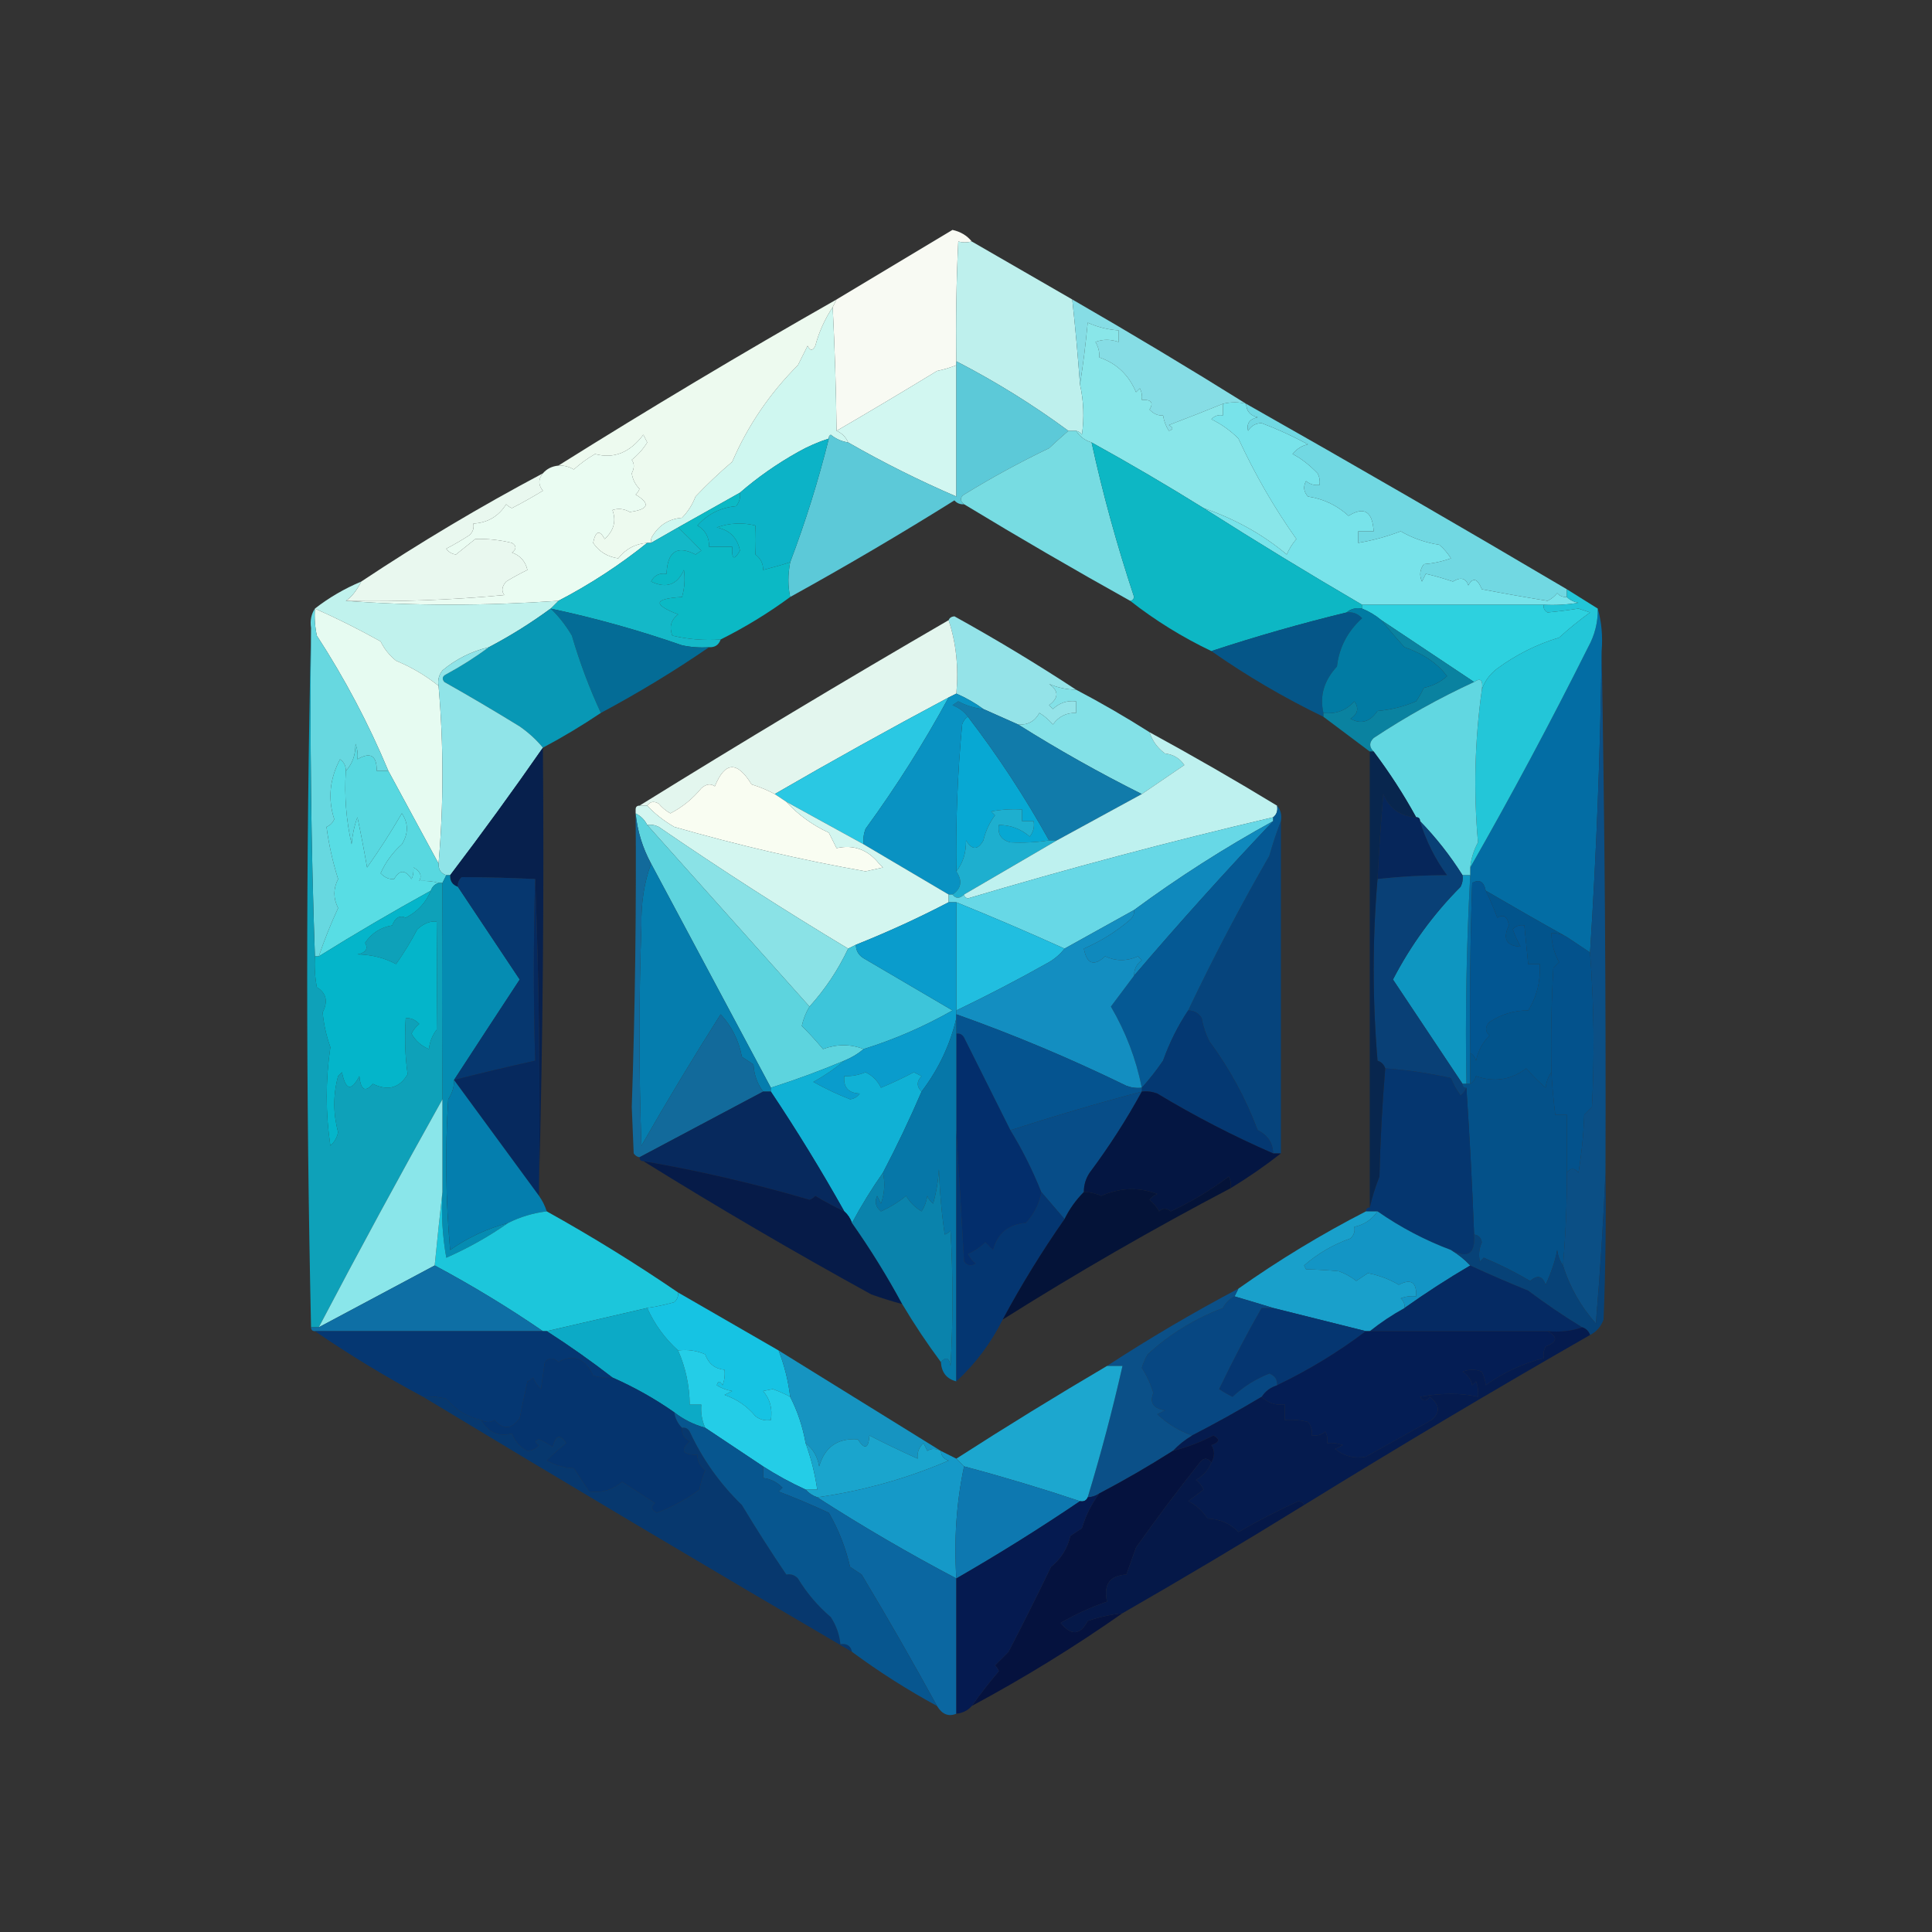<?xml version="1.0" encoding="UTF-8"?>
<!DOCTYPE svg PUBLIC "-//W3C//DTD SVG 1.1//EN" "http://www.w3.org/Graphics/SVG/1.1/DTD/svg11.dtd">
<svg xmlns="http://www.w3.org/2000/svg" version="1.1" width="500px" height="500px" style="shape-rendering:geometricPrecision; text-rendering:geometricPrecision; image-rendering:optimizeQuality; fill-rule:evenodd; clip-rule:evenodd" xmlns:xlink="http://www.w3.org/1999/xlink">
<rect width="100%" height="100%" fill="#333333" stroke="none"/>
<g><path style="opacity:0.004" fill="#000000" d="M 336.5,19.5 C 337.833,20.167 337.833,20.167 336.5,19.5 Z"/></g>
<g><path style="opacity:0.004" fill="#000000" d="M 333.5,24.5 C 334.833,25.167 334.833,25.167 333.5,24.5 Z"/></g>
<g><path style="opacity:0.004" fill="#000000" d="M 306.5,25.5 C 307.833,26.167 307.833,26.167 306.5,25.5 Z"/></g>
<g><path style="opacity:0.004" fill="#000000" d="M 252.5,28.5 C 253.833,29.167 253.833,29.167 252.5,28.5 Z"/></g>
<g><path style="opacity:0.004" fill="#000000" d="M 267.5,35.5 C 268.833,36.167 268.833,36.167 267.5,35.5 Z"/></g>
<g><path style="opacity:0.004" fill="#000000" d="M 277.5,44.5 C 278.833,45.167 278.833,45.167 277.5,44.5 Z"/></g>
<g><path style="opacity:0.004" fill="#000000" d="M 487.5,44.5 C 488.833,45.167 488.833,45.167 487.5,44.5 Z"/></g>
<g><path style="opacity:0.004" fill="#000000" d="M 244.5,49.5 C 245.833,50.167 245.833,50.167 244.5,49.5 Z"/></g>
<g><path style="opacity:0.004" fill="#000000" d="M 309.5,49.5 C 310.833,50.167 310.833,50.167 309.5,49.5 Z"/></g>
<g><path style="opacity:0.004" fill="#000000" d="M 418.5,55.5 C 419.833,56.167 419.833,56.167 418.5,55.5 Z"/></g>
<g><path style="opacity:1" fill="#f8faf3" d="M 251.5,62.5 C 250.24,62.799 249.073,62.799 248,62.5C 247.5,72.828 247.334,83.161 247.5,93.5C 247.5,93.833 247.5,94.167 247.5,94.5C 245.914,95.148 244.247,95.648 242.5,96C 233.814,101.296 225.147,106.463 216.5,111.5C 216.376,100.837 216.043,90.17 215.5,79.5C 215.833,78.833 216.167,78.167 216.5,77.5C 226.437,71.526 236.437,65.526 246.5,59.5C 248.598,59.957 250.264,60.957 251.5,62.5 Z"/></g>
<g><path style="opacity:0.004" fill="#000000" d="M 466.5,69.5 C 467.833,70.167 467.833,70.167 466.5,69.5 Z"/></g>
<g><path style="opacity:1" fill="#bef0ed" d="M 251.5,62.5 C 260.175,67.503 268.841,72.503 277.5,77.5C 278.299,84.819 278.965,92.153 279.5,99.5C 280.463,103.796 280.629,108.129 280,112.5C 279.617,111.944 279.117,111.611 278.5,111.5C 277.833,111.5 277.167,111.5 276.5,111.5C 267.345,104.752 257.678,98.752 247.5,93.5C 247.334,83.161 247.5,72.828 248,62.5C 249.073,62.799 250.24,62.799 251.5,62.5 Z"/></g>
<g><path style="opacity:0.004" fill="#000000" d="M 294.5,71.5 C 295.833,72.167 295.833,72.167 294.5,71.5 Z"/></g>
<g><path style="opacity:0.004" fill="#000000" d="M 312.5,71.5 C 313.833,72.167 313.833,72.167 312.5,71.5 Z"/></g>
<g><path style="opacity:0.004" fill="#000000" d="M 434.5,74.5 C 435.833,75.167 435.833,75.167 434.5,74.5 Z"/></g>
<g><path style="opacity:0.004" fill="#000000" d="M 77.5,79.5 C 78.833,80.167 78.833,80.167 77.5,79.5 Z"/></g>
<g><path style="opacity:0.004" fill="#000000" d="M 470.5,83.5 C 471.833,84.167 471.833,84.167 470.5,83.5 Z"/></g>
<g><path style="opacity:0.004" fill="#000000" d="M 424.5,84.5 C 425.833,85.167 425.833,85.167 424.5,84.5 Z"/></g>
<g><path style="opacity:0.004" fill="#000000" d="M 496.5,84.5 C 497.833,85.167 497.833,85.167 496.5,84.5 Z"/></g>
<g><path style="opacity:0.004" fill="#000000" d="M 40.5,86.5 C 41.833,87.167 41.833,87.167 40.5,86.5 Z"/></g>
<g><path style="opacity:0.004" fill="#000000" d="M 56.5,89.5 C 57.833,90.167 57.833,90.167 56.5,89.5 Z"/></g>
<g><path style="opacity:1" fill="#cff7f0" d="M 215.5,79.5 C 216.043,90.17 216.376,100.837 216.5,111.5C 217.9,112.1 218.9,113.1 219.5,114.5C 217.83,114.249 216.33,113.582 215,112.5C 214.601,112.728 214.435,113.062 214.5,113.5C 211.738,114.38 209.071,115.546 206.5,117C 201.084,120.03 196.084,123.53 191.5,127.5C 186.159,130.503 180.825,133.503 175.5,136.5C 173.167,137.833 170.833,139.167 168.5,140.5C 168.369,139.761 168.536,139.094 169,138.5C 170.738,135.768 173.238,134.268 176.5,134C 178.041,132.421 179.208,130.587 180,128.5C 182.989,125.345 186.156,122.345 189.5,119.5C 193.528,110.152 199.195,101.819 206.5,94.5C 207.333,92.833 208.167,91.167 209,89.5C 209.667,90.833 210.333,90.833 211,89.5C 211.943,85.928 213.443,82.595 215.5,79.5 Z"/></g>
<g><path style="opacity:1" fill="#edfaef" d="M 216.5,77.5 C 216.167,78.167 215.833,78.833 215.5,79.5C 213.443,82.595 211.943,85.928 211,89.5C 210.333,90.833 209.667,90.833 209,89.5C 208.167,91.167 207.333,92.833 206.5,94.5C 199.195,101.819 193.528,110.152 189.5,119.5C 186.156,122.345 182.989,125.345 180,128.5C 179.208,130.587 178.041,132.421 176.5,134C 173.238,134.268 170.738,135.768 169,138.5C 168.536,139.094 168.369,139.761 168.5,140.5C 168.167,140.5 167.833,140.5 167.5,140.5C 164.442,140.712 161.942,142.045 160,144.5C 157.219,144.105 155.053,142.772 153.5,140.5C 154.14,137.352 155.14,137.019 156.5,139.5C 158.87,137.312 159.537,134.812 158.5,132C 160.035,131.504 161.535,131.67 163,132.5C 167.903,131.827 168.403,130.327 164.5,128C 164.957,127.586 165.291,127.086 165.5,126.5C 164.389,125.389 163.722,124.055 163.5,122.5C 164.198,121.137 164.198,119.971 163.5,119C 165.122,117.705 166.455,116.205 167.5,114.5C 167.167,113.833 166.833,113.167 166.5,112.5C 163.025,117.141 158.859,118.807 154,117.5C 152.037,118.625 150.204,119.959 148.5,121.5C 147.264,120.754 145.93,120.421 144.5,120.5C 168.161,105.667 192.161,91.333 216.5,77.5 Z"/></g>
<g><path style="opacity:1" fill="#86dde5" d="M 277.5,77.5 C 292.701,86.263 307.701,95.263 322.5,104.5C 320.589,104.009 318.589,104.009 316.5,104.5C 311.885,106.379 307.218,108.213 302.5,110C 303.696,110.654 303.696,111.154 302.5,111.5C 301.719,110.271 301.219,108.938 301,107.5C 299.719,107.619 298.552,107.119 297.5,106C 298.609,104.187 297.942,103.354 295.5,103.5C 295.649,102.448 295.483,101.448 295,100.5C 294.667,100.833 294.333,101.167 294,101.5C 292.109,97.002 288.943,94.002 284.5,92.5C 284.579,91.07 284.246,89.736 283.5,88.5C 285.401,87.769 287.401,87.769 289.5,88.5C 289.5,87.5 289.5,86.5 289.5,85.5C 286.67,85.306 284.004,84.639 281.5,83.5C 280.982,88.986 280.315,94.319 279.5,99.5C 278.965,92.153 278.299,84.819 277.5,77.5 Z"/></g>
<g><path style="opacity:1" fill="#d2f7f1" d="M 247.5,94.5 C 247.5,105.833 247.5,117.167 247.5,128.5C 237.925,124.379 228.592,119.713 219.5,114.5C 218.9,113.1 217.9,112.1 216.5,111.5C 225.147,106.463 233.814,101.296 242.5,96C 244.247,95.648 245.914,95.148 247.5,94.5 Z"/></g>
<g><path style="opacity:1" fill="#89e6e9" d="M 316.5,104.5 C 316.5,105.5 316.5,106.5 316.5,107.5C 315.325,107.281 314.325,107.614 313.5,108.5C 316.106,109.77 318.439,111.437 320.5,113.5C 324.746,122.711 329.746,131.378 335.5,139.5C 334.469,140.7 333.635,142.034 333,143.5C 326.882,138.349 319.716,134.349 311.5,131.5C 301.97,125.57 292.303,119.903 282.5,114.5C 280.781,113.978 279.448,112.978 278.5,111.5C 279.117,111.611 279.617,111.944 280,112.5C 280.629,108.129 280.463,103.796 279.5,99.5C 280.315,94.319 280.982,88.986 281.5,83.5C 284.004,84.639 286.67,85.306 289.5,85.5C 289.5,86.5 289.5,87.5 289.5,88.5C 287.401,87.769 285.401,87.769 283.5,88.5C 284.246,89.736 284.579,91.07 284.5,92.5C 288.943,94.002 292.109,97.002 294,101.5C 294.333,101.167 294.667,100.833 295,100.5C 295.483,101.448 295.649,102.448 295.5,103.5C 297.942,103.354 298.609,104.187 297.5,106C 298.552,107.119 299.719,107.619 301,107.5C 301.219,108.938 301.719,110.271 302.5,111.5C 303.696,111.154 303.696,110.654 302.5,110C 307.218,108.213 311.885,106.379 316.5,104.5 Z"/></g>
<g><path style="opacity:1" fill="#eafcf2" d="M 167.5,140.5 C 160.354,146.244 152.687,151.244 144.5,155.5C 125.457,156.81 107.124,156.81 89.5,155.5C 103.199,155.784 116.865,155.284 130.5,154C 129.72,152.927 129.887,151.76 131,150.5C 132.78,149.406 134.614,148.406 136.5,147.5C 135.968,145.259 134.635,143.759 132.5,143C 133.711,142.107 133.711,141.274 132.5,140.5C 129.238,139.72 126.071,139.387 123,139.5C 121.333,140.833 119.667,142.167 118,143.5C 116.941,143.37 116.108,142.87 115.5,142C 117.547,140.927 119.547,139.761 121.5,138.5C 122.386,137.675 122.719,136.675 122.5,135.5C 126.196,135.305 129.029,133.638 131,130.5C 131.414,130.957 131.914,131.291 132.5,131.5C 135.213,130.095 137.879,128.595 140.5,127C 139.272,125.51 139.272,124.01 140.5,122.5C 141.514,121.326 142.847,120.66 144.5,120.5C 145.93,120.421 147.264,120.754 148.5,121.5C 150.204,119.959 152.037,118.625 154,117.5C 158.859,118.807 163.025,117.141 166.5,112.5C 166.833,113.167 167.167,113.833 167.5,114.5C 166.455,116.205 165.122,117.705 163.5,119C 164.198,119.971 164.198,121.137 163.5,122.5C 163.722,124.055 164.389,125.389 165.5,126.5C 165.291,127.086 164.957,127.586 164.5,128C 168.403,130.327 167.903,131.827 163,132.5C 161.535,131.67 160.035,131.504 158.5,132C 159.537,134.812 158.87,137.312 156.5,139.5C 155.14,137.019 154.14,137.352 153.5,140.5C 155.053,142.772 157.219,144.105 160,144.5C 161.942,142.045 164.442,140.712 167.5,140.5 Z"/></g>
<g><path style="opacity:0.004" fill="#000000" d="M 361.5,119.5 C 362.833,120.167 362.833,120.167 361.5,119.5 Z"/></g>
<g><path style="opacity:1" fill="#5cc9d8" d="M 247.5,93.5 C 257.678,98.752 267.345,104.752 276.5,111.5C 274.868,112.908 273.202,114.408 271.5,116C 263.939,119.627 256.606,123.627 249.5,128C 248.402,128.77 248.402,129.603 249.5,130.5C 248.504,130.586 247.671,130.252 247,129.5C 233.025,138.235 218.858,146.568 204.5,154.5C 203.888,151.696 203.888,148.696 204.5,145.5C 208.429,135.146 211.762,124.479 214.5,113.5C 214.435,113.062 214.601,112.728 215,112.5C 216.33,113.582 217.83,114.249 219.5,114.5C 228.592,119.713 237.925,124.379 247.5,128.5C 247.5,117.167 247.5,105.833 247.5,94.5C 247.5,94.167 247.5,93.833 247.5,93.5 Z"/></g>
<g><path style="opacity:1" fill="#77dce2" d="M 276.5,111.5 C 277.167,111.5 277.833,111.5 278.5,111.5C 279.448,112.978 280.781,113.978 282.5,114.5C 285.384,127.734 289.051,141.067 293.5,154.5C 293.376,155.107 293.043,155.44 292.5,155.5C 277.995,147.416 263.662,139.082 249.5,130.5C 248.402,129.603 248.402,128.77 249.5,128C 256.606,123.627 263.939,119.627 271.5,116C 273.202,114.408 274.868,112.908 276.5,111.5 Z"/></g>
<g><path style="opacity:1" fill="#0cb3c7" d="M 214.5,113.5 C 211.762,124.479 208.429,135.146 204.5,145.5C 202.543,146.143 200.209,146.809 197.5,147.5C 197.52,145.857 196.853,144.524 195.5,143.5C 195.623,140.956 195.623,138.456 195.5,136C 192.118,135.176 188.784,135.343 185.5,136.5C 188.833,137.167 190.833,139.167 191.5,142.5C 189.995,145.131 189.329,144.797 189.5,141.5C 187.5,141.5 185.5,141.5 183.5,141.5C 183.576,139.077 182.576,137.244 180.5,136C 183.155,133.019 186.488,131.353 190.5,131C 191.337,129.989 191.67,128.822 191.5,127.5C 196.084,123.53 201.084,120.03 206.5,117C 209.071,115.546 211.738,114.38 214.5,113.5 Z"/></g>
<g><path style="opacity:1" fill="#78e3ea" d="M 322.5,104.5 C 322.574,106.411 323.574,107.578 325.5,108C 323.385,108.424 322.552,109.591 323,111.5C 323.804,110.196 324.971,109.529 326.5,109.5C 330.614,111.057 334.614,112.89 338.5,115C 336.926,115.336 335.592,116.169 334.5,117.5C 336.574,118.53 338.74,120.197 341,122.5C 341.483,123.448 341.649,124.448 341.5,125.5C 340.178,125.67 339.011,125.337 338,124.5C 337.219,125.944 337.386,127.277 338.5,128.5C 342.548,129.122 346.048,130.788 349,133.5C 353.027,131.004 355.194,132.337 355.5,137.5C 354.167,137.5 352.833,137.5 351.5,137.5C 351.5,138.5 351.5,139.5 351.5,140.5C 355.244,139.872 358.911,138.872 362.5,137.5C 365.572,139.272 368.905,140.439 372.5,141C 373.687,142.019 374.687,143.186 375.5,144.5C 373.234,145.314 370.9,145.814 368.5,146C 367.446,147.388 367.28,148.888 368,150.5C 368.333,149.833 368.667,149.167 369,148.5C 371.056,148.961 373.389,149.628 376,150.5C 378.027,149.268 379.36,149.602 380,151.5C 381.184,149.346 382.35,149.68 383.5,152.5C 389.166,153.583 394.832,154.583 400.5,155.5C 401.478,155.023 402.311,154.357 403,153.5C 403.671,154.252 404.504,154.586 405.5,154.5C 406.263,155.268 407.263,155.768 408.5,156C 405.518,156.498 402.518,156.665 399.5,156.5C 383.833,156.5 368.167,156.5 352.5,156.5C 338.626,148.401 324.959,140.068 311.5,131.5C 319.716,134.349 326.882,138.349 333,143.5C 333.635,142.034 334.469,140.7 335.5,139.5C 329.746,131.378 324.746,122.711 320.5,113.5C 318.439,111.437 316.106,109.77 313.5,108.5C 314.325,107.614 315.325,107.281 316.5,107.5C 316.5,106.5 316.5,105.5 316.5,104.5C 318.589,104.009 320.589,104.009 322.5,104.5 Z"/></g>
<g><path style="opacity:0.004" fill="#000000" d="M 113.5,129.5 C 114.833,130.167 114.833,130.167 113.5,129.5 Z"/></g>
<g><path style="opacity:1" fill="#0db7c4" d="M 282.5,114.5 C 292.303,119.903 301.97,125.57 311.5,131.5C 324.959,140.068 338.626,148.401 352.5,156.5C 352.5,156.833 352.5,157.167 352.5,157.5C 350.901,157.232 349.568,157.566 348.5,158.5C 336.692,161.368 325.026,164.702 313.5,168.5C 305.989,164.915 298.989,160.582 292.5,155.5C 293.043,155.44 293.376,155.107 293.5,154.5C 289.051,141.067 285.384,127.734 282.5,114.5 Z"/></g>
<g><path style="opacity:0.004" fill="#000000" d="M 108.5,137.5 C 109.833,138.167 109.833,138.167 108.5,137.5 Z"/></g>
<g><path style="opacity:1" fill="#e9f8ef" d="M 140.5,122.5 C 139.272,124.01 139.272,125.51 140.5,127C 137.879,128.595 135.213,130.095 132.5,131.5C 131.914,131.291 131.414,130.957 131,130.5C 129.029,133.638 126.196,135.305 122.5,135.5C 122.719,136.675 122.386,137.675 121.5,138.5C 119.547,139.761 117.547,140.927 115.5,142C 116.108,142.87 116.941,143.37 118,143.5C 119.667,142.167 121.333,140.833 123,139.5C 126.071,139.387 129.238,139.72 132.5,140.5C 133.711,141.274 133.711,142.107 132.5,143C 134.635,143.759 135.968,145.259 136.5,147.5C 134.614,148.406 132.78,149.406 131,150.5C 129.887,151.76 129.72,152.927 130.5,154C 116.865,155.284 103.199,155.784 89.5,155.5C 90.919,154.59 92.252,152.923 93.5,150.5C 108.663,140.415 124.329,131.081 140.5,122.5 Z"/></g>
<g><path style="opacity:1" fill="#0bb9c5" d="M 191.5,127.5 C 191.67,128.822 191.337,129.989 190.5,131C 186.488,131.353 183.155,133.019 180.5,136C 182.576,137.244 183.576,139.077 183.5,141.5C 185.5,141.5 187.5,141.5 189.5,141.5C 189.329,144.797 189.995,145.131 191.5,142.5C 190.833,139.167 188.833,137.167 185.5,136.5C 188.784,135.343 192.118,135.176 195.5,136C 195.623,138.456 195.623,140.956 195.5,143.5C 196.853,144.524 197.52,145.857 197.5,147.5C 200.209,146.809 202.543,146.143 204.5,145.5C 203.888,148.696 203.888,151.696 204.5,154.5C 198.842,158.665 192.842,162.332 186.5,165.5C 182.233,165.797 178.066,165.464 174,164.5C 173.137,162.251 173.637,160.418 175.5,159C 168.854,156.433 169.188,154.933 176.5,154.5C 177.167,152.181 177.334,149.847 177,147.5C 175.248,151.382 172.415,152.382 168.5,150.5C 169.32,148.889 170.654,148.222 172.5,148.5C 172.733,142.711 175.233,141.045 180,143.5C 180.5,143.167 181,142.833 181.5,142.5C 179.478,140.391 177.478,138.391 175.5,136.5C 180.825,133.503 186.159,130.503 191.5,127.5 Z"/></g>
<g><path style="opacity:0.004" fill="#000000" d="M 424.5,143.5 C 425.833,144.167 425.833,144.167 424.5,143.5 Z"/></g>
<g><path style="opacity:0.004" fill="#000000" d="M 71.5,145.5 C 72.833,146.167 72.833,146.167 71.5,145.5 Z"/></g>
<g><path style="opacity:1" fill="#71d8e2" d="M 322.5,104.5 C 350.303,120.236 377.969,136.236 405.5,152.5C 405.5,153.167 405.5,153.833 405.5,154.5C 404.504,154.586 403.671,154.252 403,153.5C 402.311,154.357 401.478,155.023 400.5,155.5C 394.832,154.583 389.166,153.583 383.5,152.5C 382.35,149.68 381.184,149.346 380,151.5C 379.36,149.602 378.027,149.268 376,150.5C 373.389,149.628 371.056,148.961 369,148.5C 368.667,149.167 368.333,149.833 368,150.5C 367.28,148.888 367.446,147.388 368.5,146C 370.9,145.814 373.234,145.314 375.5,144.5C 374.687,143.186 373.687,142.019 372.5,141C 368.905,140.439 365.572,139.272 362.5,137.5C 358.911,138.872 355.244,139.872 351.5,140.5C 351.5,139.5 351.5,138.5 351.5,137.5C 352.833,137.5 354.167,137.5 355.5,137.5C 355.194,132.337 353.027,131.004 349,133.5C 346.048,130.788 342.548,129.122 338.5,128.5C 337.386,127.277 337.219,125.944 338,124.5C 339.011,125.337 340.178,125.67 341.5,125.5C 341.649,124.448 341.483,123.448 341,122.5C 338.74,120.197 336.574,118.53 334.5,117.5C 335.592,116.169 336.926,115.336 338.5,115C 334.614,112.89 330.614,111.057 326.5,109.5C 324.971,109.529 323.804,110.196 323,111.5C 322.552,109.591 323.385,108.424 325.5,108C 323.574,107.578 322.574,106.411 322.5,104.5 Z"/></g>
<g><path style="opacity:1" fill="#14b8c8" d="M 175.5,136.5 C 177.478,138.391 179.478,140.391 181.5,142.5C 181,142.833 180.5,143.167 180,143.5C 175.233,141.045 172.733,142.711 172.5,148.5C 170.654,148.222 169.32,148.889 168.5,150.5C 172.415,152.382 175.248,151.382 177,147.5C 177.334,149.847 177.167,152.181 176.5,154.5C 169.188,154.933 168.854,156.433 175.5,159C 173.637,160.418 173.137,162.251 174,164.5C 178.066,165.464 182.233,165.797 186.5,165.5C 186.027,166.906 185.027,167.573 183.5,167.5C 181.143,167.663 178.81,167.497 176.5,167C 165.347,163.115 154.014,159.948 142.5,157.5C 143.167,156.833 143.833,156.167 144.5,155.5C 152.687,151.244 160.354,146.244 167.5,140.5C 167.833,140.5 168.167,140.5 168.5,140.5C 170.833,139.167 173.167,137.833 175.5,136.5 Z"/></g>
<g><path style="opacity:1" fill="#2dd1df" d="M 352.5,157.5 C 352.5,157.167 352.5,156.833 352.5,156.5C 368.167,156.5 383.833,156.5 399.5,156.5C 399.369,157.376 399.702,158.043 400.5,158.5C 403.214,158.254 405.88,157.92 408.5,157.5C 409.5,157.833 410.5,158.167 411.5,158.5C 408.735,160.507 406.068,162.674 403.5,165C 397.742,166.743 392.409,169.409 387.5,173C 385.531,174.5 384.198,176.333 383.5,178.5C 383.869,176.007 383.203,175.34 381.5,176.5C 373.537,171.18 365.537,165.846 357.5,160.5C 355.999,159.248 354.332,158.248 352.5,157.5 Z"/></g>
<g><path style="opacity:1" fill="#046c96" d="M 142.5,157.5 C 154.014,159.948 165.347,163.115 176.5,167C 178.81,167.497 181.143,167.663 183.5,167.5C 174.535,173.655 165.202,179.321 155.5,184.5C 152.532,178.106 150.032,171.44 148,164.5C 146.424,161.819 144.591,159.486 142.5,157.5 Z"/></g>
<g><path style="opacity:1" fill="#c0f2ed" d="M 93.5,150.5 C 92.252,152.923 90.919,154.59 89.5,155.5C 107.124,156.81 125.457,156.81 144.5,155.5C 143.833,156.167 143.167,156.833 142.5,157.5C 137.433,161.229 132.099,164.562 126.5,167.5C 122.052,168.542 118.052,170.542 114.5,173.5C 113.571,174.689 113.238,176.022 113.5,177.5C 110.203,174.846 106.537,172.679 102.5,171C 100.787,169.622 99.453,167.955 98.5,166C 92.904,162.875 87.238,160.041 81.5,157.5C 85.104,154.691 89.104,152.357 93.5,150.5 Z"/></g>
<g><path style="opacity:1" fill="#055688" d="M 348.5,158.5 C 350.103,158.312 351.437,158.812 352.5,160C 348.732,163.42 346.566,167.587 346,172.5C 342.645,176.12 341.478,180.12 342.5,184.5C 342.5,184.833 342.5,185.167 342.5,185.5C 332.332,180.587 322.666,174.92 313.5,168.5C 325.026,164.702 336.692,161.368 348.5,158.5 Z"/></g>
<g><path style="opacity:1" fill="#e6fbf1" d="M 81.5,157.5 C 87.238,160.041 92.904,162.875 98.5,166C 99.453,167.955 100.787,169.622 102.5,171C 106.537,172.679 110.203,174.846 113.5,177.5C 114.833,192.833 114.833,208.167 113.5,223.5C 109.151,215.465 104.817,207.465 100.5,199.5C 95.378,187.254 89.211,175.588 82,164.5C 81.503,162.19 81.337,159.857 81.5,157.5 Z"/></g>
<g><path style="opacity:1" fill="#0898b5" d="M 142.5,157.5 C 144.591,159.486 146.424,161.819 148,164.5C 150.032,171.44 152.532,178.106 155.5,184.5C 150.666,187.752 145.666,190.752 140.5,193.5C 138.837,191.467 136.837,189.634 134.5,188C 128.05,184.027 121.55,180.194 115,176.5C 114.312,175.668 114.479,175.002 115.5,174.5C 119.401,172.392 123.067,170.059 126.5,167.5C 132.099,164.562 137.433,161.229 142.5,157.5 Z"/></g>
<g><path style="opacity:1" fill="#94e3e8" d="M 245.5,160.5 C 245.735,159.903 246.235,159.57 247,159.5C 257.796,165.475 268.296,171.809 278.5,178.5C 275.915,178.432 273.582,177.932 271.5,177C 274.044,178.775 274.044,180.608 271.5,182.5C 271.833,182.833 272.167,183.167 272.5,183.5C 274.179,181.896 276.179,181.229 278.5,181.5C 278.5,182.5 278.5,183.5 278.5,184.5C 275.976,184.429 273.976,185.429 272.5,187.5C 271.481,186.313 270.314,185.313 269,184.5C 267.814,186.677 265.981,187.677 263.5,187.5C 260.497,186.161 257.497,184.828 254.5,183.5C 252.365,181.929 250.032,180.596 247.5,179.5C 248.123,172.745 247.456,166.412 245.5,160.5 Z"/></g>
<g><path style="opacity:1" fill="#0a82a0" d="M 357.5,160.5 C 365.537,165.846 373.537,171.18 381.5,176.5C 372.505,180.643 363.838,185.476 355.5,191C 354.316,192.145 354.316,193.312 355.5,194.5C 355.167,194.5 354.833,194.5 354.5,194.5C 350.538,191.512 346.538,188.512 342.5,185.5C 342.5,185.167 342.5,184.833 342.5,184.5C 345.746,184.865 348.412,183.865 350.5,181.5C 351.754,183.259 351.421,184.759 349.5,186C 352.189,187.531 354.522,186.864 356.5,184C 359.974,183.699 363.308,182.866 366.5,181.5C 367.262,180.372 367.929,179.205 368.5,178C 370.779,177.527 372.779,176.527 374.5,175C 372.037,171.687 368.37,169.187 363.5,167.5C 361.338,165.14 359.338,162.807 357.5,160.5 Z"/></g>
<g><path style="opacity:1" fill="#017ba3" d="M 348.5,158.5 C 349.568,157.566 350.901,157.232 352.5,157.5C 354.332,158.248 355.999,159.248 357.5,160.5C 359.338,162.807 361.338,165.14 363.5,167.5C 368.37,169.187 372.037,171.687 374.5,175C 372.779,176.527 370.779,177.527 368.5,178C 367.929,179.205 367.262,180.372 366.5,181.5C 363.308,182.866 359.974,183.699 356.5,184C 354.522,186.864 352.189,187.531 349.5,186C 351.421,184.759 351.754,183.259 350.5,181.5C 348.412,183.865 345.746,184.865 342.5,184.5C 341.478,180.12 342.645,176.12 346,172.5C 346.566,167.587 348.732,163.42 352.5,160C 351.437,158.812 350.103,158.312 348.5,158.5 Z"/></g>
<g><path style="opacity:1" fill="#e3f6ee" d="M 245.5,160.5 C 247.456,166.412 248.123,172.745 247.5,179.5C 246.833,179.833 246.167,180.167 245.5,180.5C 230.272,188.61 215.272,196.943 200.5,205.5C 198.628,204.489 196.628,203.655 194.5,203C 190.78,196.902 187.614,197.069 185,203.5C 183.927,202.72 182.76,202.887 181.5,204C 179.293,206.705 176.626,208.871 173.5,210.5C 172.354,209.855 171.354,209.022 170.5,208C 169.251,207.26 168.251,207.427 167.5,208.5C 166.833,208.5 166.167,208.5 165.5,208.5C 191.879,192.142 218.546,176.142 245.5,160.5 Z"/></g>
<g><path style="opacity:1" fill="#036da4" d="M 413.5,157.5 C 414.482,160.962 414.815,164.629 414.5,168.5C 414.164,194.683 413.164,220.683 411.5,246.5C 409.537,245.18 407.537,243.846 405.5,242.5C 398.587,238.641 391.587,234.641 384.5,230.5C 384.017,228.13 382.851,227.463 381,228.5C 380.5,243.163 380.333,257.83 380.5,272.5C 380.5,275.167 380.5,277.833 380.5,280.5C 380.167,280.5 379.833,280.5 379.5,280.5C 379.181,262.423 379.514,244.423 380.5,226.5C 380.5,225.833 380.5,225.167 380.5,224.5C 391.162,205.848 401.328,186.848 411,167.5C 412.727,164.382 413.561,161.049 413.5,157.5 Z"/></g>
<g><path style="opacity:0.004" fill="#000000" d="M 463.5,182.5 C 464.833,183.167 464.833,183.167 463.5,182.5 Z"/></g>
<g><path style="opacity:1" fill="#23c6d8" d="M 405.5,152.5 C 408.203,154.181 410.869,155.847 413.5,157.5C 413.561,161.049 412.727,164.382 411,167.5C 401.328,186.848 391.162,205.848 380.5,224.5C 380.724,222.213 381.391,220.047 382.5,218C 381.326,204.817 381.659,191.65 383.5,178.5C 384.198,176.333 385.531,174.5 387.5,173C 392.409,169.409 397.742,166.743 403.5,165C 406.068,162.674 408.735,160.507 411.5,158.5C 410.5,158.167 409.5,157.833 408.5,157.5C 405.88,157.92 403.214,158.254 400.5,158.5C 399.702,158.043 399.369,157.376 399.5,156.5C 402.518,156.665 405.518,156.498 408.5,156C 407.263,155.768 406.263,155.268 405.5,154.5C 405.5,153.833 405.5,153.167 405.5,152.5 Z"/></g>
<g><path style="opacity:1" fill="#61d7e1" d="M 383.5,178.5 C 381.659,191.65 381.326,204.817 382.5,218C 381.391,220.047 380.724,222.213 380.5,224.5C 380.5,225.167 380.5,225.833 380.5,226.5C 379.833,226.5 379.167,226.5 378.5,226.5C 375.305,221.431 371.638,216.765 367.5,212.5C 367.5,211.833 367.167,211.5 366.5,211.5C 363.254,205.582 359.587,199.915 355.5,194.5C 354.316,193.312 354.316,192.145 355.5,191C 363.838,185.476 372.505,180.643 381.5,176.5C 383.203,175.34 383.869,176.007 383.5,178.5 Z"/></g>
<g><path style="opacity:1" fill="#58dde4" d="M 89.5,199.5 C 89.085,205.952 89.585,212.285 91,218.5C 91.186,216.1 91.686,213.766 92.5,211.5C 93.415,215.815 94.248,220.148 95,224.5C 98.177,220.009 101.177,215.342 104,210.5C 105.718,213.056 105.718,215.722 104,218.5C 101.632,220.594 99.799,223.094 98.5,226C 99.552,227.119 100.719,227.619 102,227.5C 103.402,225.027 104.902,225.027 106.5,227.5C 106.911,226.738 107.077,225.738 107,224.5C 108.758,225.469 109.258,226.636 108.5,228C 110.381,227.904 112.047,228.071 113.5,228.5C 112.5,228.833 111.833,229.5 111.5,230.5C 101.669,235.914 92.002,241.581 82.5,247.5C 83.938,243.255 85.605,239.088 87.5,235C 86.227,232.484 86.227,229.984 87.5,227.5C 86.102,223.061 85.102,218.561 84.5,214C 85.428,213.612 86.095,212.945 86.5,212C 84.81,206.763 85.31,201.597 88,196.5C 89.039,197.244 89.539,198.244 89.5,199.5 Z"/></g>
<g><path style="opacity:1" fill="#67d8e0" d="M 81.5,157.5 C 81.337,159.857 81.503,162.19 82,164.5C 89.211,175.588 95.378,187.254 100.5,199.5C 99.5,199.5 98.5,199.5 97.5,199.5C 97.528,195.516 95.861,194.516 92.5,196.5C 92.657,195.127 92.49,193.793 92,192.5C 92.03,195.361 91.197,197.695 89.5,199.5C 89.539,198.244 89.039,197.244 88,196.5C 85.31,201.597 84.81,206.763 86.5,212C 86.095,212.945 85.428,213.612 84.5,214C 85.102,218.561 86.102,223.061 87.5,227.5C 86.227,229.984 86.227,232.484 87.5,235C 85.605,239.088 83.938,243.255 82.5,247.5C 82.167,247.5 81.833,247.5 81.5,247.5C 80.502,219.338 80.169,191.005 80.5,162.5C 80.216,160.585 80.549,158.919 81.5,157.5 Z"/></g>
<g><path style="opacity:0.004" fill="#000000" d="M 460.5,197.5 C 461.833,198.167 461.833,198.167 460.5,197.5 Z"/></g>
<g><path style="opacity:1" fill="#07a8d3" d="M 250.5,185.5 C 258.258,195.606 265.258,206.273 271.5,217.5C 268.159,218.005 264.826,218.172 261.5,218C 259.137,217.411 258.137,215.911 258.5,213.5C 261.518,213.506 264.184,214.506 266.5,216.5C 267.429,215.311 267.762,213.978 267.5,212.5C 266.5,212.5 265.5,212.5 264.5,212.5C 264.5,211.5 264.5,210.5 264.5,209.5C 261.813,209.336 259.146,209.503 256.5,210C 256.833,210.333 257.167,210.667 257.5,211C 256.072,212.916 255.072,215.083 254.5,217.5C 253.063,220.044 251.563,220.044 250,217.5C 250.053,220.675 249.22,223.342 247.5,225.5C 247.309,212.806 247.809,200.139 249,187.5C 249.278,186.584 249.778,185.918 250.5,185.5 Z"/></g>
<g><path style="opacity:1" fill="#83e1e7" d="M 278.5,178.5 C 285.005,181.917 291.338,185.584 297.5,189.5C 298.203,191.716 299.536,193.549 301.5,195C 303.663,195.245 305.33,196.245 306.5,198C 302.805,200.51 299.138,203.01 295.5,205.5C 284.51,200.007 273.843,194.007 263.5,187.5C 265.981,187.677 267.814,186.677 269,184.5C 270.314,185.313 271.481,186.313 272.5,187.5C 273.976,185.429 275.976,184.429 278.5,184.5C 278.5,183.5 278.5,182.5 278.5,181.5C 276.179,181.229 274.179,181.896 272.5,183.5C 272.167,183.167 271.833,182.833 271.5,182.5C 274.044,180.608 274.044,178.775 271.5,177C 273.582,177.932 275.915,178.432 278.5,178.5 Z"/></g>
<g><path style="opacity:1" fill="#2ac8e3" d="M 245.5,180.5 C 239.117,192.251 231.951,203.584 224,214.5C 223.51,215.793 223.343,217.127 223.5,218.5C 216.85,214.862 210.184,211.195 203.5,207.5C 202.5,206.833 201.5,206.167 200.5,205.5C 215.272,196.943 230.272,188.61 245.5,180.5 Z"/></g>
<g><path style="opacity:0.004" fill="#000000" d="M 19.5,202.5 C 20.833,203.167 20.833,203.167 19.5,202.5 Z"/></g>
<g><path style="opacity:1" fill="#117baa" d="M 254.5,183.5 C 257.497,184.828 260.497,186.161 263.5,187.5C 273.843,194.007 284.51,200.007 295.5,205.5C 288.135,209.514 280.802,213.514 273.5,217.5C 272.833,217.5 272.167,217.5 271.5,217.5C 265.258,206.273 258.258,195.606 250.5,185.5C 249.517,184.15 248.184,183.15 246.5,182.5C 247,182.167 247.5,181.833 248,181.5C 250.047,182.609 252.213,183.276 254.5,183.5 Z"/></g>
<g><path style="opacity:1" fill="#90e4e8" d="M 126.5,167.5 C 123.067,170.059 119.401,172.392 115.5,174.5C 114.479,175.002 114.312,175.668 115,176.5C 121.55,180.194 128.05,184.027 134.5,188C 136.837,189.634 138.837,191.467 140.5,193.5C 132.757,204.639 124.757,215.639 116.5,226.5C 116.167,226.5 115.833,226.5 115.5,226.5C 114.094,226.027 113.427,225.027 113.5,223.5C 114.833,208.167 114.833,192.833 113.5,177.5C 113.238,176.022 113.571,174.689 114.5,173.5C 118.052,170.542 122.052,168.542 126.5,167.5 Z"/></g>
<g><path style="opacity:1" fill="#58d8e0" d="M 100.5,199.5 C 104.817,207.465 109.151,215.465 113.5,223.5C 113.427,225.027 114.094,226.027 115.5,226.5C 115.167,227.167 114.833,227.833 114.5,228.5C 114.167,228.5 113.833,228.5 113.5,228.5C 112.047,228.071 110.381,227.904 108.5,228C 109.258,226.636 108.758,225.469 107,224.5C 107.077,225.738 106.911,226.738 106.5,227.5C 104.902,225.027 103.402,225.027 102,227.5C 100.719,227.619 99.552,227.119 98.5,226C 99.799,223.094 101.632,220.594 104,218.5C 105.718,215.722 105.718,213.056 104,210.5C 101.177,215.342 98.177,220.009 95,224.5C 94.248,220.148 93.415,215.815 92.5,211.5C 91.686,213.766 91.186,216.1 91,218.5C 89.585,212.285 89.085,205.952 89.5,199.5C 91.197,197.695 92.03,195.361 92,192.5C 92.49,193.793 92.657,195.127 92.5,196.5C 95.861,194.516 97.528,195.516 97.5,199.5C 98.5,199.5 99.5,199.5 100.5,199.5 Z"/></g>
<g><path style="opacity:0.004" fill="#000000" d="M 37.5,208.5 C 38.833,209.167 38.833,209.167 37.5,208.5 Z"/></g>
<g><path style="opacity:1" fill="#f9fdf2" d="M 200.5,205.5 C 201.5,206.167 202.5,206.833 203.5,207.5C 206.522,210.826 210.188,213.493 214.5,215.5C 215.167,216.833 215.833,218.167 216.5,219.5C 220.887,218.523 224.553,219.856 227.5,223.5C 227.833,223.833 228.167,224.167 228.5,224.5C 227,224.833 225.5,225.167 224,225.5C 207.326,222.54 190.826,218.707 174.5,214C 171.785,212.423 169.451,210.59 167.5,208.5C 168.251,207.427 169.251,207.26 170.5,208C 171.354,209.022 172.354,209.855 173.5,210.5C 176.626,208.871 179.293,206.705 181.5,204C 182.76,202.887 183.927,202.72 185,203.5C 187.614,197.069 190.78,196.902 194.5,203C 196.628,203.655 198.628,204.489 200.5,205.5 Z"/></g>
<g><path style="opacity:1" fill="#0992c2" d="M 247.5,179.5 C 250.032,180.596 252.365,181.929 254.5,183.5C 252.213,183.276 250.047,182.609 248,181.5C 247.5,181.833 247,182.167 246.5,182.5C 248.184,183.15 249.517,184.15 250.5,185.5C 249.778,185.918 249.278,186.584 249,187.5C 247.809,200.139 247.309,212.806 247.5,225.5C 249.138,227.955 248.805,229.955 246.5,231.5C 246.167,231.5 245.833,231.5 245.5,231.5C 238.167,227.167 230.833,222.833 223.5,218.5C 223.343,217.127 223.51,215.793 224,214.5C 231.951,203.584 239.117,192.251 245.5,180.5C 246.167,180.167 246.833,179.833 247.5,179.5 Z"/></g>
<g><path style="opacity:1" fill="#06265a" d="M 366.5,211.5 C 367.167,211.5 367.5,211.833 367.5,212.5C 369.088,217.637 371.422,222.303 374.5,226.5C 368.477,226.502 362.477,226.835 356.5,227.5C 356.858,220.328 357.358,212.995 358,205.5C 359.605,209.276 362.438,211.276 366.5,211.5 Z"/></g>
<g><path style="opacity:1" fill="#07204d" d="M 140.5,193.5 C 140.832,231.337 140.498,269.004 139.5,306.5C 139.831,279.995 139.498,253.661 138.5,227.5C 132.151,227.179 125.818,227.013 119.5,227C 118.748,227.671 118.414,228.504 118.5,229.5C 117.094,229.027 116.427,228.027 116.5,226.5C 124.757,215.639 132.757,204.639 140.5,193.5 Z"/></g>
<g><path style="opacity:1" fill="#1eafcf" d="M 271.5,217.5 C 272.167,217.5 272.833,217.5 273.5,217.5C 265.568,222.138 257.568,226.805 249.5,231.5C 248.348,232.625 247.348,232.625 246.5,231.5C 248.805,229.955 249.138,227.955 247.5,225.5C 249.22,223.342 250.053,220.675 250,217.5C 251.563,220.044 253.063,220.044 254.5,217.5C 255.072,215.083 256.072,212.916 257.5,211C 257.167,210.667 256.833,210.333 256.5,210C 259.146,209.503 261.813,209.336 264.5,209.5C 264.5,210.5 264.5,211.5 264.5,212.5C 265.5,212.5 266.5,212.5 267.5,212.5C 267.762,213.978 267.429,215.311 266.5,216.5C 264.184,214.506 261.518,213.506 258.5,213.5C 258.137,215.911 259.137,217.411 261.5,218C 264.826,218.172 268.159,218.005 271.5,217.5 Z"/></g>
<g><path style="opacity:1" fill="#bef1ef" d="M 297.5,189.5 C 308.636,195.569 319.636,201.902 330.5,208.5C 330.737,209.791 330.404,210.791 329.5,211.5C 302.958,217.719 276.625,224.719 250.5,232.5C 249.893,232.376 249.56,232.043 249.5,231.5C 257.568,226.805 265.568,222.138 273.5,217.5C 280.802,213.514 288.135,209.514 295.5,205.5C 299.138,203.01 302.805,200.51 306.5,198C 305.33,196.245 303.663,195.245 301.5,195C 299.536,193.549 298.203,191.716 297.5,189.5 Z"/></g>
<g><path style="opacity:1" fill="#d3f6f0" d="M 203.5,207.5 C 210.184,211.195 216.85,214.862 223.5,218.5C 230.833,222.833 238.167,227.167 245.5,231.5C 245.5,232.167 245.5,232.833 245.5,233.5C 237.776,237.53 229.776,241.197 221.5,244.5C 220.833,244.833 220.167,245.167 219.5,245.5C 202.888,235.522 186.555,225.022 170.5,214C 169.552,213.517 168.552,213.351 167.5,213.5C 166.833,212.167 165.833,211.167 164.5,210.5C 164.5,210.167 164.5,209.833 164.5,209.5C 164.5,208.833 164.833,208.5 165.5,208.5C 166.167,208.5 166.833,208.5 167.5,208.5C 169.451,210.59 171.785,212.423 174.5,214C 190.826,218.707 207.326,222.54 224,225.5C 225.5,225.167 227,224.833 228.5,224.5C 228.167,224.167 227.833,223.833 227.5,223.5C 224.553,219.856 220.887,218.523 216.5,219.5C 215.833,218.167 215.167,216.833 214.5,215.5C 210.188,213.493 206.522,210.826 203.5,207.5 Z"/></g>
<g><path style="opacity:1" fill="#67d8e6" d="M 329.5,211.5 C 329.5,211.833 329.5,212.167 329.5,212.5C 316.959,219.385 304.959,227.052 293.5,235.5C 287.473,238.845 281.473,242.179 275.5,245.5C 266.208,241.295 256.874,237.295 247.5,233.5C 246.833,233.5 246.167,233.5 245.5,233.5C 245.5,232.833 245.5,232.167 245.5,231.5C 245.833,231.5 246.167,231.5 246.5,231.5C 247.348,232.625 248.348,232.625 249.5,231.5C 249.56,232.043 249.893,232.376 250.5,232.5C 276.625,224.719 302.958,217.719 329.5,211.5 Z"/></g>
<g><path style="opacity:1" fill="#025692" d="M 384.5,230.5 C 385.593,232.728 386.593,235.061 387.5,237.5C 389.123,236.509 390.123,237.176 390.5,239.5C 388.833,242.971 389.833,244.804 393.5,245C 392.74,243.559 392.074,242.059 391.5,240.5C 392.325,239.614 393.325,239.281 394.5,239.5C 394.833,242.833 395.167,246.167 395.5,249.5C 396.5,249.5 397.5,249.5 398.5,249.5C 398.72,253.953 397.72,257.953 395.5,261.5C 391.857,261.478 388.524,262.478 385.5,264.5C 384.289,265.72 384.289,266.887 385.5,268C 383.683,269.8 382.516,271.966 382,274.5C 381.722,273.584 381.222,272.918 380.5,272.5C 380.333,257.83 380.5,243.163 381,228.5C 382.851,227.463 384.017,228.13 384.5,230.5 Z"/></g>
<g><path style="opacity:1" fill="#06447c" d="M 331.5,212.5 C 331.5,241.167 331.5,269.833 331.5,298.5C 330.833,298.5 330.167,298.5 329.5,298.5C 329.405,295.728 328.071,293.728 325.5,292.5C 322.354,284.183 318.187,276.516 313,269.5C 312.027,267.608 311.36,265.608 311,263.5C 310.184,262.177 309.017,261.511 307.5,261.5C 313.989,247.854 320.989,234.521 328.5,221.5C 329.384,218.344 330.384,215.344 331.5,212.5 Z"/></g>
<g><path style="opacity:1" fill="#02548c" d="M 384.5,230.5 C 391.587,234.641 398.587,238.641 405.5,242.5C 404.292,241.766 402.959,241.433 401.5,241.5C 401.552,244.219 402.218,246.719 403.5,249C 403,249.5 402.5,250 402,250.5C 401.5,259.494 401.334,268.494 401.5,277.5C 400.71,278.609 400.21,279.942 400,281.5C 398.209,279.971 396.542,278.304 395,276.5C 391.031,279.493 386.698,280.16 382,278.5C 381.722,279.416 381.222,280.082 380.5,280.5C 380.5,277.833 380.5,275.167 380.5,272.5C 381.222,272.918 381.722,273.584 382,274.5C 382.516,271.966 383.683,269.8 385.5,268C 384.289,266.887 384.289,265.72 385.5,264.5C 388.524,262.478 391.857,261.478 395.5,261.5C 397.72,257.953 398.72,253.953 398.5,249.5C 397.5,249.5 396.5,249.5 395.5,249.5C 395.167,246.167 394.833,242.833 394.5,239.5C 393.325,239.281 392.325,239.614 391.5,240.5C 392.074,242.059 392.74,243.559 393.5,245C 389.833,244.804 388.833,242.971 390.5,239.5C 390.123,237.176 389.123,236.509 387.5,237.5C 386.593,235.061 385.593,232.728 384.5,230.5 Z"/></g>
<g><path style="opacity:1" fill="#0e96c1" d="M 378.5,226.5 C 379.167,226.5 379.833,226.5 380.5,226.5C 379.514,244.423 379.181,262.423 379.5,280.5C 379.167,280.5 378.833,280.5 378.5,280.5C 372.526,271.518 366.526,262.518 360.5,253.5C 365.123,244.575 370.956,236.575 378,229.5C 378.483,228.552 378.649,227.552 378.5,226.5 Z"/></g>
<g><path style="opacity:1" fill="#8ae2e6" d="M 167.5,213.5 C 168.552,213.351 169.552,213.517 170.5,214C 186.555,225.022 202.888,235.522 219.5,245.5C 216.923,250.982 213.59,255.982 209.5,260.5C 195.608,244.93 181.608,229.263 167.5,213.5 Z"/></g>
<g><path style="opacity:1" fill="#0f89bd" d="M 329.5,212.5 C 317.158,225.509 305.158,238.843 293.5,252.5C 293.48,250.857 294.147,249.524 295.5,248.5C 295.167,248.167 294.833,247.833 294.5,247.5C 291.634,248.795 288.801,248.795 286,247.5C 283.1,250.167 281.266,249.5 280.5,245.5C 284.901,243.59 288.901,241.09 292.5,238C 293.252,237.329 293.586,236.496 293.5,235.5C 304.959,227.052 316.959,219.385 329.5,212.5 Z"/></g>
<g><path style="opacity:1" fill="#5dd4de" d="M 164.5,210.5 C 165.833,211.167 166.833,212.167 167.5,213.5C 181.608,229.263 195.608,244.93 209.5,260.5C 208.569,262.033 207.902,263.7 207.5,265.5C 209.388,267.381 211.221,269.381 213,271.5C 216.601,270.18 220.101,270.18 223.5,271.5C 222.035,272.737 220.368,273.737 218.5,274.5C 212.265,277.118 205.932,279.452 199.5,281.5C 189.137,262.104 178.804,242.77 168.5,223.5C 166.295,219.426 164.962,215.093 164.5,210.5 Z"/></g>
<g><path style="opacity:1" fill="#21bee0" d="M 247.5,233.5 C 256.874,237.295 266.208,241.295 275.5,245.5C 274.426,246.885 273.093,248.051 271.5,249C 263.599,253.45 255.599,257.616 247.5,261.5C 247.5,252.167 247.5,242.833 247.5,233.5 Z"/></g>
<g><path style="opacity:1" fill="#057dae" d="M 168.5,223.5 C 178.804,242.77 189.137,262.104 199.5,281.5C 199.5,281.833 199.5,282.167 199.5,282.5C 198.833,282.5 198.167,282.5 197.5,282.5C 195.987,280.484 195.153,278.151 195,275.5C 194,274.833 193,274.167 192,273.5C 191.209,269.281 189.375,265.614 186.5,262.5C 179.425,273.643 172.592,284.976 166,296.5C 165.333,277.5 165.333,258.5 166,239.5C 165.878,233.74 166.711,228.407 168.5,223.5 Z"/></g>
<g><path style="opacity:0.004" fill="#000000" d="M 45.5,250.5 C 46.833,251.167 46.833,251.167 45.5,250.5 Z"/></g>
<g><path style="opacity:1" fill="#058cb2" d="M 115.5,226.5 C 115.833,226.5 116.167,226.5 116.5,226.5C 116.427,228.027 117.094,229.027 118.5,229.5C 123.813,237.443 129.146,245.443 134.5,253.5C 128.781,262.202 123.114,270.869 117.5,279.5C 117.566,281.181 117.066,282.848 116,284.5C 115.167,297.513 115.334,310.513 116.5,323.5C 121.029,320.312 126.029,317.979 131.5,316.5C 126.521,319.993 121.188,322.993 115.5,325.5C 114.505,319.872 114.171,314.206 114.5,308.5C 114.5,300.5 114.5,292.5 114.5,284.5C 114.368,265.925 114.368,247.258 114.5,228.5C 114.833,227.833 115.167,227.167 115.5,226.5 Z"/></g>
<g><path style="opacity:1" fill="#03528c" d="M 405.5,242.5 C 407.537,243.846 409.537,245.18 411.5,246.5C 412.525,259.817 412.691,273.151 412,286.5C 411.333,287.167 410.667,287.833 410,288.5C 409.829,293.533 409.329,298.533 408.5,303.5C 407.473,302.209 406.473,302.209 405.5,303.5C 405.5,298.5 405.5,293.5 405.5,288.5C 404.5,288.5 403.5,288.5 402.5,288.5C 402.058,284.846 401.724,281.179 401.5,277.5C 401.334,268.494 401.5,259.494 402,250.5C 402.5,250 403,249.5 403.5,249C 402.218,246.719 401.552,244.219 401.5,241.5C 402.959,241.433 404.292,241.766 405.5,242.5 Z"/></g>
<g><path style="opacity:1" fill="#094076" d="M 367.5,212.5 C 371.638,216.765 375.305,221.431 378.5,226.5C 378.649,227.552 378.483,228.552 378,229.5C 370.956,236.575 365.123,244.575 360.5,253.5C 366.526,262.518 372.526,271.518 378.5,280.5C 378.5,281.167 378.833,281.5 379.5,281.5C 379.217,282.289 378.717,282.956 378,283.5C 376.98,282.109 376.147,280.609 375.5,279C 369.889,277.731 364.222,276.898 358.5,276.5C 358.189,275.522 357.522,274.855 356.5,274.5C 355.173,258.672 355.173,243.005 356.5,227.5C 362.477,226.835 368.477,226.502 374.5,226.5C 371.422,222.303 369.088,217.637 367.5,212.5 Z"/></g>
<g><path style="opacity:0.004" fill="#000000" d="M 69.5,254.5 C 70.833,255.167 70.833,255.167 69.5,254.5 Z"/></g>
<g><path style="opacity:0.004" fill="#000000" d="M 432.5,254.5 C 433.833,255.167 433.833,255.167 432.5,254.5 Z"/></g>
<g><path style="opacity:1" fill="#055994" d="M 330.5,208.5 C 331.434,209.568 331.768,210.901 331.5,212.5C 330.384,215.344 329.384,218.344 328.5,221.5C 320.989,234.521 313.989,247.854 307.5,261.5C 304.852,265.462 302.685,269.796 301,274.5C 299.241,277.069 297.407,279.403 295.5,281.5C 294.025,274.079 291.358,267.079 287.5,260.5C 289.524,257.815 291.524,255.148 293.5,252.5C 305.158,238.843 317.158,225.509 329.5,212.5C 329.5,212.167 329.5,211.833 329.5,211.5C 330.404,210.791 330.737,209.791 330.5,208.5 Z"/></g>
<g><path style="opacity:1" fill="#06376f" d="M 138.5,227.5 C 138.046,243.192 138.046,258.859 138.5,274.5C 131.49,276.058 124.49,277.725 117.5,279.5C 123.114,270.869 128.781,262.202 134.5,253.5C 129.146,245.443 123.813,237.443 118.5,229.5C 118.414,228.504 118.748,227.671 119.5,227C 125.818,227.013 132.151,227.179 138.5,227.5 Z"/></g>
<g><path style="opacity:1" fill="#3dc5da" d="M 221.5,244.5 C 221.511,246.017 222.177,247.184 223.5,248C 231.167,252.5 238.833,257 246.5,261.5C 239.182,265.66 231.515,268.993 223.5,271.5C 220.101,270.18 216.601,270.18 213,271.5C 211.221,269.381 209.388,267.381 207.5,265.5C 207.902,263.7 208.569,262.033 209.5,260.5C 213.59,255.982 216.923,250.982 219.5,245.5C 220.167,245.167 220.833,244.833 221.5,244.5 Z"/></g>
<g><path style="opacity:1" fill="#0ea1b9" d="M 80.5,162.5 C 80.169,191.005 80.502,219.338 81.5,247.5C 81.336,250.187 81.503,252.854 82,255.5C 84.449,256.992 84.949,259.159 83.5,262C 83.79,265.118 84.456,268.118 85.5,271C 84.238,279.619 84.238,288.119 85.5,296.5C 86.553,295.562 87.22,294.395 87.5,293C 86.192,288.154 86.192,283.32 87.5,278.5C 87.833,278.167 88.167,277.833 88.5,277.5C 89.434,282.173 90.934,282.506 93,278.5C 93.347,282.116 94.514,282.783 96.5,280.5C 100.406,282.415 103.406,281.582 105.5,278C 104.843,273.532 104.677,268.699 105,263.5C 106.281,263.381 107.448,263.881 108.5,265C 107.643,265.689 106.977,266.522 106.5,267.5C 107.528,269.361 109.028,270.695 111,271.5C 111.216,269.616 111.883,267.949 113,266.5C 113.112,257.054 113.112,247.721 113,238.5C 111.34,238.324 109.674,238.991 108,240.5C 106.356,243.638 104.523,246.638 102.5,249.5C 99.422,247.87 96.089,247.037 92.5,247C 94.678,246.558 95.345,245.558 94.5,244C 96.155,241.502 98.488,240.002 101.5,239.5C 102.277,237.461 103.443,236.795 105,237.5C 108.074,235.929 110.24,233.596 111.5,230.5C 111.833,229.5 112.5,228.833 113.5,228.5C 113.833,228.5 114.167,228.5 114.5,228.5C 114.368,247.258 114.368,265.925 114.5,284.5C 103.597,303.967 92.931,323.634 82.5,343.5C 81.833,343.5 81.167,343.5 80.5,343.5C 79.169,283.069 79.169,222.736 80.5,162.5 Z"/></g>
<g><path style="opacity:1" fill="#04b5ca" d="M 111.5,230.5 C 110.24,233.596 108.074,235.929 105,237.5C 103.443,236.795 102.277,237.461 101.5,239.5C 98.488,240.002 96.155,241.502 94.5,244C 95.345,245.558 94.678,246.558 92.5,247C 96.089,247.037 99.422,247.87 102.5,249.5C 104.523,246.638 106.356,243.638 108,240.5C 109.674,238.991 111.34,238.324 113,238.5C 113.112,247.721 113.112,257.054 113,266.5C 111.883,267.949 111.216,269.616 111,271.5C 109.028,270.695 107.528,269.361 106.5,267.5C 106.977,266.522 107.643,265.689 108.5,265C 107.448,263.881 106.281,263.381 105,263.5C 104.677,268.699 104.843,273.532 105.5,278C 103.406,281.582 100.406,282.415 96.5,280.5C 94.514,282.783 93.347,282.116 93,278.5C 90.934,282.506 89.434,282.173 88.5,277.5C 88.167,277.833 87.833,278.167 87.5,278.5C 86.192,283.32 86.192,288.154 87.5,293C 87.22,294.395 86.553,295.562 85.5,296.5C 84.238,288.119 84.238,279.619 85.5,271C 84.456,268.118 83.79,265.118 83.5,262C 84.949,259.159 84.449,256.992 82,255.5C 81.503,252.854 81.336,250.187 81.5,247.5C 81.833,247.5 82.167,247.5 82.5,247.5C 92.002,241.581 101.669,235.914 111.5,230.5 Z"/></g>
<g><path style="opacity:1" fill="#138ec1" d="M 293.5,235.5 C 293.586,236.496 293.252,237.329 292.5,238C 288.901,241.09 284.901,243.59 280.5,245.5C 281.266,249.5 283.1,250.167 286,247.5C 288.801,248.795 291.634,248.795 294.5,247.5C 294.833,247.833 295.167,248.167 295.5,248.5C 294.147,249.524 293.48,250.857 293.5,252.5C 291.524,255.148 289.524,257.815 287.5,260.5C 291.358,267.079 294.025,274.079 295.5,281.5C 294.127,281.657 292.793,281.49 291.5,281C 277.147,273.987 262.48,267.82 247.5,262.5C 247.5,262.167 247.5,261.833 247.5,261.5C 255.599,257.616 263.599,253.45 271.5,249C 273.093,248.051 274.426,246.885 275.5,245.5C 281.473,242.179 287.473,238.845 293.5,235.5 Z"/></g>
<g><path style="opacity:1" fill="#0a9ccc" d="M 245.5,233.5 C 246.167,233.5 246.833,233.5 247.5,233.5C 247.5,242.833 247.5,252.167 247.5,261.5C 247.5,261.833 247.5,262.167 247.5,262.5C 247.5,262.833 247.5,263.167 247.5,263.5C 245.881,270.409 242.881,276.742 238.5,282.5C 237.193,281.198 237.193,279.865 238.5,278.5C 237.833,278.167 237.167,277.833 236.5,277.5C 233.742,278.962 230.909,280.295 228,281.5C 227.101,279.673 225.767,278.34 224,277.5C 222.234,278.233 220.401,278.567 218.5,278.5C 218.22,281.388 219.553,282.888 222.5,283C 221.892,283.87 221.059,284.37 220,284.5C 216.736,283.224 213.569,281.724 210.5,280C 213.407,278.391 216.073,276.558 218.5,274.5C 220.368,273.737 222.035,272.737 223.5,271.5C 231.515,268.993 239.182,265.66 246.5,261.5C 238.833,257 231.167,252.5 223.5,248C 222.177,247.184 221.511,246.017 221.5,244.5C 229.776,241.197 237.776,237.53 245.5,233.5 Z"/></g>
<g><path style="opacity:0.004" fill="#000000" d="M 4.5,270.5 C 5.833,271.167 5.833,271.167 4.5,270.5 Z"/></g>
<g><path style="opacity:0.004" fill="#000000" d="M -0.5,272.5 C 0.833,273.167 0.833,273.167 -0.5,272.5 Z"/></g>
<g><path style="opacity:1" fill="#126a9b" d="M 164.5,209.5 C 164.5,209.833 164.5,210.167 164.5,210.5C 164.962,215.093 166.295,219.426 168.5,223.5C 166.711,228.407 165.878,233.74 166,239.5C 165.333,258.5 165.333,277.5 166,296.5C 172.592,284.976 179.425,273.643 186.5,262.5C 189.375,265.614 191.209,269.281 192,273.5C 193,274.167 194,274.833 195,275.5C 195.153,278.151 195.987,280.484 197.5,282.5C 186.802,288.181 176.135,293.848 165.5,299.5C 164.883,299.389 164.383,299.056 164,298.5C 163.833,294.5 163.667,290.5 163.5,286.5C 164.371,260.859 164.705,235.192 164.5,209.5 Z"/></g>
<g><path style="opacity:1" fill="#045189" d="M 401.5,277.5 C 401.724,281.179 402.058,284.846 402.5,288.5C 403.5,288.5 404.5,288.5 405.5,288.5C 405.5,293.5 405.5,298.5 405.5,303.5C 405.549,311.209 405.216,319.209 404.5,327.5C 403.71,326.391 403.21,325.058 403,323.5C 402.47,326.327 401.47,329.327 400,332.5C 399.21,330.21 397.876,329.877 396,331.5C 392.085,329.209 388.085,327.209 384,325.5C 383.667,325.833 383.333,326.167 383,326.5C 382.605,324.821 382.772,323.155 383.5,321.5C 383.253,320.287 382.586,319.62 381.5,319.5C 381.009,306.671 380.342,294.004 379.5,281.5C 378.833,281.5 378.5,281.167 378.5,280.5C 378.833,280.5 379.167,280.5 379.5,280.5C 379.833,280.5 380.167,280.5 380.5,280.5C 381.222,280.082 381.722,279.416 382,278.5C 386.698,280.16 391.031,279.493 395,276.5C 396.542,278.304 398.209,279.971 400,281.5C 400.21,279.942 400.71,278.609 401.5,277.5 Z"/></g>
<g><path style="opacity:1" fill="#043872" d="M 307.5,261.5 C 309.017,261.511 310.184,262.177 311,263.5C 311.36,265.608 312.027,267.608 313,269.5C 318.187,276.516 322.354,284.183 325.5,292.5C 328.071,293.728 329.405,295.728 329.5,298.5C 319.173,294 309.173,288.833 299.5,283C 298.207,282.51 296.873,282.343 295.5,282.5C 295.5,282.167 295.5,281.833 295.5,281.5C 297.407,279.403 299.241,277.069 301,274.5C 302.685,269.796 304.852,265.462 307.5,261.5 Z"/></g>
<g><path style="opacity:1" fill="#06295e" d="M 138.5,227.5 C 139.498,253.661 139.831,279.995 139.5,306.5C 139.5,307.5 139.5,308.5 139.5,309.5C 132.179,299.538 124.845,289.538 117.5,279.5C 124.49,277.725 131.49,276.058 138.5,274.5C 138.046,258.859 138.046,243.192 138.5,227.5 Z"/></g>
<g><path style="opacity:1" fill="#032e6c" d="M 247.5,267.5 C 248.376,267.369 249.043,267.702 249.5,268.5C 253.529,276.558 257.529,284.558 261.5,292.5C 264.635,297.625 267.302,302.958 269.5,308.5C 268.983,311.454 267.649,314.121 265.5,316.5C 260.995,316.841 258.162,319.174 257,323.5C 256.333,322.833 255.667,322.167 255,321.5C 253.693,322.772 252.193,323.772 250.5,324.5C 250.977,325.478 251.643,326.311 252.5,327C 251.365,327.749 250.365,327.583 249.5,326.5C 248.853,315.038 248.187,303.705 247.5,292.5C 247.5,284.167 247.5,275.833 247.5,267.5 Z"/></g>
<g><path style="opacity:1" fill="#10b1d5" d="M 218.5,274.5 C 216.073,276.558 213.407,278.391 210.5,280C 213.569,281.724 216.736,283.224 220,284.5C 221.059,284.37 221.892,283.87 222.5,283C 219.553,282.888 218.22,281.388 218.5,278.5C 220.401,278.567 222.234,278.233 224,277.5C 225.767,278.34 227.101,279.673 228,281.5C 230.909,280.295 233.742,278.962 236.5,277.5C 237.167,277.833 237.833,278.167 238.5,278.5C 237.193,279.865 237.193,281.198 238.5,282.5C 235.437,289.626 232.104,296.626 228.5,303.5C 225.596,307.633 222.929,311.967 220.5,316.5C 220.068,315.29 219.401,314.29 218.5,313.5C 212.556,302.898 206.222,292.564 199.5,282.5C 199.5,282.167 199.5,281.833 199.5,281.5C 205.932,279.452 212.265,277.118 218.5,274.5 Z"/></g>
<g><path style="opacity:1" fill="#055490" d="M 247.5,262.5 C 262.48,267.82 277.147,273.987 291.5,281C 292.793,281.49 294.127,281.657 295.5,281.5C 295.5,281.833 295.5,282.167 295.5,282.5C 284.104,285.517 272.771,288.85 261.5,292.5C 257.529,284.558 253.529,276.558 249.5,268.5C 249.043,267.702 248.376,267.369 247.5,267.5C 247.5,266.167 247.5,264.833 247.5,263.5C 247.5,263.167 247.5,262.833 247.5,262.5 Z"/></g>
<g><path style="opacity:1" fill="#05366f" d="M 358.5,276.5 C 364.222,276.898 369.889,277.731 375.5,279C 376.147,280.609 376.98,282.109 378,283.5C 378.717,282.956 379.217,282.289 379.5,281.5C 380.342,294.004 381.009,306.671 381.5,319.5C 381.855,324.486 379.855,325.819 375.5,323.5C 368.756,320.961 362.422,317.628 356.5,313.5C 355.5,313.5 354.5,313.5 353.5,313.5C 353.5,312.833 353.833,312.5 354.5,312.5C 355.106,309.833 355.939,307.166 357,304.5C 357.219,295.12 357.719,285.787 358.5,276.5 Z"/></g>
<g><path style="opacity:1" fill="#0677a8" d="M 247.5,263.5 C 247.5,264.833 247.5,266.167 247.5,267.5C 247.5,275.833 247.5,284.167 247.5,292.5C 247.5,314.167 247.5,335.833 247.5,357.5C 245.003,356.871 243.67,355.204 243.5,352.5C 244.825,351.047 245.658,351.381 246,353.5C 246.667,341.833 246.667,330.167 246,318.5C 245.586,318.957 245.086,319.291 244.5,319.5C 243.67,313.862 243.17,308.196 243,302.5C 242.821,305.553 242.321,308.553 241.5,311.5C 240.808,310.975 240.308,310.308 240,309.5C 239.781,310.938 239.281,312.271 238.5,313.5C 236.833,312.5 235.5,311.167 234.5,309.5C 232.505,311.11 230.339,312.443 228,313.5C 226.635,312.407 226.301,311.074 227,309.5C 227.333,310.167 227.667,310.833 228,311.5C 228.942,308.729 229.108,306.062 228.5,303.5C 232.104,296.626 235.437,289.626 238.5,282.5C 242.881,276.742 245.881,270.409 247.5,263.5 Z"/></g>
<g><path style="opacity:1" fill="#074d88" d="M 295.5,282.5 C 291.52,289.783 287.02,296.783 282,303.5C 280.991,305.025 280.491,306.692 280.5,308.5C 278.453,310.55 276.786,312.883 275.5,315.5C 273.56,313.218 271.56,310.885 269.5,308.5C 267.302,302.958 264.635,297.625 261.5,292.5C 272.771,288.85 284.104,285.517 295.5,282.5 Z"/></g>
<g><path style="opacity:1" fill="#08264e" d="M 354.5,194.5 C 354.833,194.5 355.167,194.5 355.5,194.5C 359.587,199.915 363.254,205.582 366.5,211.5C 362.438,211.276 359.605,209.276 358,205.5C 357.358,212.995 356.858,220.328 356.5,227.5C 355.173,243.005 355.173,258.672 356.5,274.5C 357.522,274.855 358.189,275.522 358.5,276.5C 357.719,285.787 357.219,295.12 357,304.5C 355.939,307.166 355.106,309.833 354.5,312.5C 354.5,273.167 354.5,233.833 354.5,194.5 Z"/></g>
<g><path style="opacity:1" fill="#0b4f85" d="M 414.5,168.5 C 415.307,213.297 415.641,258.297 415.5,303.5C 414.943,316.396 414.11,329.396 413,342.5C 409.087,338.093 406.254,333.093 404.5,327.5C 405.216,319.209 405.549,311.209 405.5,303.5C 406.473,302.209 407.473,302.209 408.5,303.5C 409.329,298.533 409.829,293.533 410,288.5C 410.667,287.833 411.333,287.167 412,286.5C 412.691,273.151 412.525,259.817 411.5,246.5C 413.164,220.683 414.164,194.683 414.5,168.5 Z"/></g>
<g><path style="opacity:1" fill="#047eae" d="M 117.5,279.5 C 124.845,289.538 132.179,299.538 139.5,309.5C 140.345,310.671 141.011,312.005 141.5,313.5C 137.993,313.92 134.659,314.92 131.5,316.5C 126.029,317.979 121.029,320.312 116.5,323.5C 115.334,310.513 115.167,297.513 116,284.5C 117.066,282.848 117.566,281.181 117.5,279.5 Z"/></g>
<g><path style="opacity:1" fill="#07295d" d="M 197.5,282.5 C 198.167,282.5 198.833,282.5 199.5,282.5C 206.222,292.564 212.556,302.898 218.5,313.5C 215.975,312.319 213.475,310.986 211,309.5C 210.586,309.957 210.086,310.291 209.5,310.5C 195.362,306.343 181.029,303.01 166.5,300.5C 165.833,300.5 165.5,300.167 165.5,299.5C 176.135,293.848 186.802,288.181 197.5,282.5 Z"/></g>
<g><path style="opacity:1" fill="#041642" d="M 295.5,282.5 C 296.873,282.343 298.207,282.51 299.5,283C 309.173,288.833 319.173,294 329.5,298.5C 330.167,298.5 330.833,298.5 331.5,298.5C 327.378,301.734 323.045,304.734 318.5,307.5C 318.649,306.448 318.483,305.448 318,304.5C 313.315,308.01 308.315,311.01 303,313.5C 301.85,312.576 300.85,312.576 300,313.5C 299.355,312.354 298.522,311.354 297.5,310.5C 298.025,309.808 298.692,309.308 299.5,309C 294.718,307.192 289.885,307.358 285,309.5C 283.56,308.852 282.06,308.519 280.5,308.5C 280.491,306.692 280.991,305.025 282,303.5C 287.02,296.783 291.52,289.783 295.5,282.5 Z"/></g>
<g><path style="opacity:0.004" fill="#000000" d="M 48.5,310.5 C 49.833,311.167 49.833,311.167 48.5,310.5 Z"/></g>
<g><path style="opacity:1" fill="#043671" d="M 247.5,292.5 C 248.187,303.705 248.853,315.038 249.5,326.5C 250.365,327.583 251.365,327.749 252.5,327C 251.643,326.311 250.977,325.478 250.5,324.5C 252.193,323.772 253.693,322.772 255,321.5C 255.667,322.167 256.333,322.833 257,323.5C 258.162,319.174 260.995,316.841 265.5,316.5C 267.649,314.121 268.983,311.454 269.5,308.5C 271.56,310.885 273.56,313.218 275.5,315.5C 269.654,323.86 264.321,332.527 259.5,341.5C 256.461,347.587 252.461,352.921 247.5,357.5C 247.5,335.833 247.5,314.167 247.5,292.5 Z"/></g>
<g><path style="opacity:1" fill="#1395c5" d="M 356.5,313.5 C 362.422,317.628 368.756,320.961 375.5,323.5C 377.349,324.593 379.016,325.926 380.5,327.5C 374.7,330.904 369.033,334.571 363.5,338.5C 363.586,337.504 363.252,336.671 362.5,336C 363.793,335.51 365.127,335.343 366.5,335.5C 366.676,331.842 365.176,330.842 362,332.5C 359.545,331.048 356.878,330.048 354,329.5C 353,330.167 352,330.833 351,331.5C 349.629,330.419 348.129,329.585 346.5,329C 343.47,328.712 340.636,328.545 338,328.5C 337.833,328.167 337.667,327.833 337.5,327.5C 340.992,324.432 344.992,322.099 349.5,320.5C 350.386,319.675 350.719,318.675 350.5,317.5C 353.036,316.963 355.036,315.63 356.5,313.5 Z"/></g>
<g><path style="opacity:0.997" fill="#061b48" d="M 166.5,300.5 C 181.029,303.01 195.362,306.343 209.5,310.5C 210.086,310.291 210.586,309.957 211,309.5C 213.475,310.986 215.975,312.319 218.5,313.5C 219.401,314.29 220.068,315.29 220.5,316.5C 225.256,323.252 229.59,330.252 233.5,337.5C 230.821,336.774 228.154,335.941 225.5,335C 205.442,323.978 185.775,312.478 166.5,300.5 Z"/></g>
<g><path style="opacity:0.004" fill="#000000" d="M 434.5,323.5 C 435.833,324.167 435.833,324.167 434.5,323.5 Z"/></g>
<g><path style="opacity:1" fill="#041338" d="M 318.5,307.5 C 298.343,318.075 278.677,329.409 259.5,341.5C 264.321,332.527 269.654,323.86 275.5,315.5C 276.786,312.883 278.453,310.55 280.5,308.5C 282.06,308.519 283.56,308.852 285,309.5C 289.885,307.358 294.718,307.192 299.5,309C 298.692,309.308 298.025,309.808 297.5,310.5C 298.522,311.354 299.355,312.354 300,313.5C 300.85,312.576 301.85,312.576 303,313.5C 308.315,311.01 313.315,308.01 318,304.5C 318.483,305.448 318.649,306.448 318.5,307.5 Z"/></g>
<g><path style="opacity:1" fill="#1cc6db" d="M 114.5,308.5 C 114.171,314.206 114.505,319.872 115.5,325.5C 121.188,322.993 126.521,319.993 131.5,316.5C 134.659,314.92 137.993,313.92 141.5,313.5C 153.204,320.013 164.538,327.013 175.5,334.5C 175.586,335.496 175.252,336.329 174.5,337C 172.187,337.662 169.854,338.162 167.5,338.5C 158.887,340.486 150.22,342.486 141.5,344.5C 141.167,344.5 140.833,344.5 140.5,344.5C 131.508,338.334 122.174,332.667 112.5,327.5C 113.13,321.066 113.797,314.733 114.5,308.5 Z"/></g>
<g><path style="opacity:1" fill="#052a63" d="M 380.5,327.5 C 385.354,329.739 390.354,331.905 395.5,334C 400.092,337.451 404.758,340.618 409.5,343.5C 406.713,344.477 403.713,344.81 400.5,344.5C 385.167,344.5 369.833,344.5 354.5,344.5C 357.291,342.265 360.291,340.265 363.5,338.5C 369.033,334.571 374.7,330.904 380.5,327.5 Z"/></g>
<g><path style="opacity:1" fill="#074277" d="M 415.5,303.5 C 415.667,316.171 415.5,328.838 415,341.5C 414.34,343.324 413.173,344.657 411.5,345.5C 411.167,344.5 410.5,343.833 409.5,343.5C 404.758,340.618 400.092,337.451 395.5,334C 390.354,331.905 385.354,329.739 380.5,327.5C 379.016,325.926 377.349,324.593 375.5,323.5C 379.855,325.819 381.855,324.486 381.5,319.5C 382.586,319.62 383.253,320.287 383.5,321.5C 382.772,323.155 382.605,324.821 383,326.5C 383.333,326.167 383.667,325.833 384,325.5C 388.085,327.209 392.085,329.209 396,331.5C 397.876,329.877 399.21,330.21 400,332.5C 401.47,329.327 402.47,326.327 403,323.5C 403.21,325.058 403.71,326.391 404.5,327.5C 406.254,333.093 409.087,338.093 413,342.5C 414.11,329.396 414.943,316.396 415.5,303.5 Z"/></g>
<g><path style="opacity:1" fill="#8ae6ea" d="M 114.5,284.5 C 114.5,292.5 114.5,300.5 114.5,308.5C 113.797,314.733 113.13,321.066 112.5,327.5C 102.468,332.848 92.469,338.181 82.5,343.5C 92.931,323.634 103.597,303.967 114.5,284.5 Z"/></g>
<g><path style="opacity:1" fill="#19a0cb" d="M 353.5,313.5 C 354.5,313.5 355.5,313.5 356.5,313.5C 355.036,315.63 353.036,316.963 350.5,317.5C 350.719,318.675 350.386,319.675 349.5,320.5C 344.992,322.099 340.992,324.432 337.5,327.5C 337.667,327.833 337.833,328.167 338,328.5C 340.636,328.545 343.47,328.712 346.5,329C 348.129,329.585 349.629,330.419 351,331.5C 352,330.833 353,330.167 354,329.5C 356.878,330.048 359.545,331.048 362,332.5C 365.176,330.842 366.676,331.842 366.5,335.5C 365.127,335.343 363.793,335.51 362.5,336C 363.252,336.671 363.586,337.504 363.5,338.5C 360.291,340.265 357.291,342.265 354.5,344.5C 354.167,344.5 353.833,344.5 353.5,344.5C 345.516,342.504 337.516,340.504 329.5,338.5C 326.274,337.511 322.94,336.511 319.5,335.5C 319.833,334.833 320.167,334.167 320.5,333.5C 330.993,326.083 341.993,319.416 353.5,313.5 Z"/></g>
<g><path style="opacity:1" fill="#0caac6" d="M 167.5,338.5 C 169.396,342.729 172.063,346.396 175.5,349.5C 177.438,353.926 178.438,358.592 178.5,363.5C 179.5,363.5 180.5,363.5 181.5,363.5C 181.325,365.621 181.659,367.621 182.5,369.5C 179.55,368.692 176.883,367.358 174.5,365.5C 169.498,361.997 164.165,358.997 158.5,356.5C 153.009,352.254 147.342,348.254 141.5,344.5C 150.22,342.486 158.887,340.486 167.5,338.5 Z"/></g>
<g><path style="opacity:1" fill="#053671" d="M 329.5,338.5 C 337.516,340.504 345.516,342.504 353.5,344.5C 346.377,349.895 338.71,354.561 330.5,358.5C 330.585,357.005 329.919,356.005 328.5,355.5C 324.954,356.876 321.787,358.876 319,361.5C 317.795,360.929 316.628,360.262 315.5,359.5C 319.015,352.18 322.682,345.18 326.5,338.5C 327.5,338.5 328.5,338.5 329.5,338.5 Z"/></g>
<g><path style="opacity:1" fill="#0e6fa5" d="M 112.5,327.5 C 122.174,332.667 131.508,338.334 140.5,344.5C 120.833,344.5 101.167,344.5 81.5,344.5C 80.833,344.5 80.5,344.167 80.5,343.5C 81.167,343.5 81.833,343.5 82.5,343.5C 92.469,338.181 102.468,332.848 112.5,327.5 Z"/></g>
<g><path style="opacity:1" fill="#041d54" d="M 353.5,344.5 C 353.833,344.5 354.167,344.5 354.5,344.5C 369.833,344.5 385.167,344.5 400.5,344.5C 403.23,345.991 403.063,347.325 400,348.5C 399.517,349.448 399.351,350.448 399.5,351.5C 394.085,352.865 389.085,355.198 384.5,358.5C 384.446,357.47 384.112,356.303 383.5,355C 381.833,354.333 380.167,354.333 378.5,355C 379.849,355.772 380.682,356.939 381,358.5C 381.333,358.167 381.667,357.833 382,357.5C 382.49,358.793 382.657,360.127 382.5,361.5C 378.163,360.485 373.163,360.485 367.5,361.5C 368.274,362.711 369.107,362.711 370,361.5C 372.632,363.515 372.798,365.515 370.5,367.5C 364.801,370.681 359.135,373.847 353.5,377C 350.536,377.569 347.87,376.902 345.5,375C 346.167,374.667 346.833,374.333 347.5,374C 346.207,373.51 344.873,373.343 343.5,373.5C 343.649,372.448 343.483,371.448 343,370.5C 341.989,371.337 340.822,371.67 339.5,371.5C 339.67,370.178 339.337,369.011 338.5,368C 336.527,367.505 334.527,367.338 332.5,367.5C 332.5,366.167 332.5,364.833 332.5,363.5C 330.102,363.741 328.102,363.074 326.5,361.5C 327.436,360.026 328.77,359.026 330.5,358.5C 338.71,354.561 346.377,349.895 353.5,344.5 Z"/></g>
<g><path style="opacity:1" fill="#0a83ac" d="M 243.5,352.5 C 239.932,347.709 236.598,342.709 233.5,337.5C 229.59,330.252 225.256,323.252 220.5,316.5C 222.929,311.967 225.596,307.633 228.5,303.5C 229.108,306.062 228.942,308.729 228,311.5C 227.667,310.833 227.333,310.167 227,309.5C 226.301,311.074 226.635,312.407 228,313.5C 230.339,312.443 232.505,311.11 234.5,309.5C 235.5,311.167 236.833,312.5 238.5,313.5C 239.281,312.271 239.781,310.938 240,309.5C 240.308,310.308 240.808,310.975 241.5,311.5C 242.321,308.553 242.821,305.553 243,302.5C 243.17,308.196 243.67,313.862 244.5,319.5C 245.086,319.291 245.586,318.957 246,318.5C 246.667,330.167 246.667,341.833 246,353.5C 245.658,351.381 244.825,351.047 243.5,352.5 Z"/></g>
<g><path style="opacity:1" fill="#053772" d="M 81.5,344.5 C 101.167,344.5 120.833,344.5 140.5,344.5C 140.833,344.5 141.167,344.5 141.5,344.5C 147.342,348.254 153.009,352.254 158.5,356.5C 156.801,356.66 155.134,356.494 153.5,356C 151.42,351.48 148.42,350.314 144.5,352.5C 143.28,351.289 142.113,351.289 141,352.5C 140.667,354.833 140.333,357.167 140,359.5C 139.085,358.672 138.419,357.672 138,356.5C 137.586,356.957 137.086,357.291 136.5,357.5C 135.796,360.704 135.13,363.871 134.5,367C 132.42,369.928 130.253,370.095 128,367.5C 127.014,368.171 125.847,368.171 124.5,367.5C 120.86,366.684 117.86,364.851 115.5,362C 113.527,361.505 111.527,361.338 109.5,361.5C 99.826,356.333 90.492,350.666 81.5,344.5 Z"/></g>
<g><path style="opacity:0.004" fill="#000000" d="M 416.5,349.5 C 417.833,350.167 417.833,350.167 416.5,349.5 Z"/></g>
<g><path style="opacity:1" fill="#05346e" d="M 158.5,356.5 C 164.165,358.997 169.498,361.997 174.5,365.5C 174.733,367.062 175.4,368.395 176.5,369.5C 176.36,371.124 177.027,372.29 178.5,373C 175.957,375.351 176.623,376.517 180.5,376.5C 180.48,378.143 181.147,379.476 182.5,380.5C 181.846,382.115 181.346,383.782 181,385.5C 177.631,388.018 173.964,390.018 170,391.5C 168.513,390.747 168.346,389.914 169.5,389C 166.659,387.166 163.825,385.333 161,383.5C 158.494,385.607 155.661,386.44 152.5,386C 151.167,384 149.833,382 148.5,380C 145.957,379.86 143.623,379.194 141.5,378C 143.056,376.401 144.723,374.901 146.5,373.5C 145.017,371.054 143.851,371.388 143,374.5C 141.915,373.707 140.748,373.04 139.5,372.5C 138.304,372.846 138.304,373.346 139.5,374C 138.737,374.944 137.737,375.444 136.5,375.5C 134.6,374.553 133.267,373.053 132.5,371C 129.064,371.896 126.397,370.73 124.5,367.5C 125.847,368.171 127.014,368.171 128,367.5C 130.253,370.095 132.42,369.928 134.5,367C 135.13,363.871 135.796,360.704 136.5,357.5C 137.086,357.291 137.586,356.957 138,356.5C 138.419,357.672 139.085,358.672 140,359.5C 140.333,357.167 140.667,354.833 141,352.5C 142.113,351.289 143.28,351.289 144.5,352.5C 148.42,350.314 151.42,351.48 153.5,356C 155.134,356.494 156.801,356.66 158.5,356.5 Z"/></g>
<g><path style="opacity:0.004" fill="#000000" d="M 35.5,354.5 C 36.833,355.167 36.833,355.167 35.5,354.5 Z"/></g>
<g><path style="opacity:1" fill="#074782" d="M 319.5,335.5 C 322.94,336.511 326.274,337.511 329.5,338.5C 328.5,338.5 327.5,338.5 326.5,338.5C 322.682,345.18 319.015,352.18 315.5,359.5C 316.628,360.262 317.795,360.929 319,361.5C 321.787,358.876 324.954,356.876 328.5,355.5C 329.919,356.005 330.585,357.005 330.5,358.5C 328.77,359.026 327.436,360.026 326.5,361.5C 320.602,365.021 314.602,368.355 308.5,371.5C 305.142,370.321 302.142,368.487 299.5,366C 300.167,365.667 300.833,365.333 301.5,365C 298.45,364.503 297.45,363.003 298.5,360.5C 297.783,358.172 296.783,356.005 295.5,354C 295.862,352.775 296.362,351.609 297,350.5C 302.701,345.272 309.201,341.272 316.5,338.5C 317.188,337.145 318.188,336.145 319.5,335.5 Z"/></g>
<g><path style="opacity:1" fill="#16c3e3" d="M 175.5,334.5 C 184.139,339.488 192.806,344.488 201.5,349.5C 203.005,353.353 204.005,357.353 204.5,361.5C 203.107,360.74 201.607,360.074 200,359.5C 199.167,359.667 198.333,359.833 197.5,360C 199.291,362.106 199.958,364.606 199.5,367.5C 198.022,367.762 196.689,367.429 195.5,366.5C 193.358,363.927 190.692,362.094 187.5,361C 188.167,360.667 188.833,360.333 189.5,360C 188.062,359.781 186.729,359.281 185.5,358.5C 185.846,357.304 186.346,357.304 187,358.5C 187.49,357.207 187.657,355.873 187.5,354.5C 185.027,354.264 183.36,352.931 182.5,350.5C 180.257,349.526 177.924,349.192 175.5,349.5C 172.063,346.396 169.396,342.729 167.5,338.5C 169.854,338.162 172.187,337.662 174.5,337C 175.252,336.329 175.586,335.496 175.5,334.5 Z"/></g>
<g><path style="opacity:1" fill="#051b4e" d="M 409.5,343.5 C 410.5,343.833 411.167,344.5 411.5,345.5C 386.572,359.769 361.905,374.435 337.5,389.5C 337.265,388.903 336.765,388.57 336,388.5C 330.739,390.914 325.572,393.581 320.5,396.5C 318.374,394.285 315.708,393.118 312.5,393C 311.252,391.041 309.585,389.541 307.5,388.5C 308.833,387.5 310.167,386.5 311.5,385.5C 311.023,384.522 310.357,383.689 309.5,383C 311.384,381.951 312.718,380.451 313.5,378.5C 314.413,376.914 314.413,375.414 313.5,374C 315.645,373.257 315.811,372.424 314,371.5C 310.644,373.263 307.144,374.596 303.5,375.5C 304.984,373.926 306.651,372.593 308.5,371.5C 314.602,368.355 320.602,365.021 326.5,361.5C 328.102,363.074 330.102,363.741 332.5,363.5C 332.5,364.833 332.5,366.167 332.5,367.5C 334.527,367.338 336.527,367.505 338.5,368C 339.337,369.011 339.67,370.178 339.5,371.5C 340.822,371.67 341.989,371.337 343,370.5C 343.483,371.448 343.649,372.448 343.5,373.5C 344.873,373.343 346.207,373.51 347.5,374C 346.833,374.333 346.167,374.667 345.5,375C 347.87,376.902 350.536,377.569 353.5,377C 359.135,373.847 364.801,370.681 370.5,367.5C 372.798,365.515 372.632,363.515 370,361.5C 369.107,362.711 368.274,362.711 367.5,361.5C 373.163,360.485 378.163,360.485 382.5,361.5C 382.657,360.127 382.49,358.793 382,357.5C 381.667,357.833 381.333,358.167 381,358.5C 380.682,356.939 379.849,355.772 378.5,355C 380.167,354.333 381.833,354.333 383.5,355C 384.112,356.303 384.446,357.47 384.5,358.5C 389.085,355.198 394.085,352.865 399.5,351.5C 399.351,350.448 399.517,349.448 400,348.5C 403.063,347.325 403.23,345.991 400.5,344.5C 403.713,344.81 406.713,344.477 409.5,343.5 Z"/></g>
<g><path style="opacity:1" fill="#24cde7" d="M 175.5,349.5 C 177.924,349.192 180.257,349.526 182.5,350.5C 183.36,352.931 185.027,354.264 187.5,354.5C 187.657,355.873 187.49,357.207 187,358.5C 186.346,357.304 185.846,357.304 185.5,358.5C 186.729,359.281 188.062,359.781 189.5,360C 188.833,360.333 188.167,360.667 187.5,361C 190.692,362.094 193.358,363.927 195.5,366.5C 196.689,367.429 198.022,367.762 199.5,367.5C 199.958,364.606 199.291,362.106 197.5,360C 198.333,359.833 199.167,359.667 200,359.5C 201.607,360.074 203.107,360.74 204.5,361.5C 206.405,365.215 207.738,369.215 208.5,373.5C 209.91,377.397 210.91,381.397 211.5,385.5C 210.5,385.5 209.5,385.5 208.5,385.5C 204.705,383.769 201.038,381.769 197.5,379.5C 192.477,376.133 187.477,372.8 182.5,369.5C 181.659,367.621 181.325,365.621 181.5,363.5C 180.5,363.5 179.5,363.5 178.5,363.5C 178.438,358.592 177.438,353.926 175.5,349.5 Z"/></g>
<g><path style="opacity:1" fill="#1694c1" d="M 201.5,349.5 C 215.536,358.181 229.536,366.847 243.5,375.5C 242.153,374.829 240.986,374.829 240,375.5C 239.667,374.833 239.333,374.167 239,373.5C 237.812,374.563 237.312,375.897 237.5,377.5C 233.077,375.513 228.91,373.513 225,371.5C 224.779,374.943 223.779,375.276 222,372.5C 216.793,372.147 213.459,374.481 212,379.5C 211.576,376.975 210.41,374.975 208.5,373.5C 207.738,369.215 206.405,365.215 204.5,361.5C 204.005,357.353 203.005,353.353 201.5,349.5 Z"/></g>
<g><path style="opacity:1" fill="#0b5088" d="M 320.5,333.5 C 320.167,334.167 319.833,334.833 319.5,335.5C 318.188,336.145 317.188,337.145 316.5,338.5C 309.201,341.272 302.701,345.272 297,350.5C 296.362,351.609 295.862,352.775 295.5,354C 296.783,356.005 297.783,358.172 298.5,360.5C 297.45,363.003 298.45,364.503 301.5,365C 300.833,365.333 300.167,365.667 299.5,366C 302.142,368.487 305.142,370.321 308.5,371.5C 306.651,372.593 304.984,373.926 303.5,375.5C 297.358,379.408 291.024,383.074 284.5,386.5C 283.609,387.11 282.609,387.443 281.5,387.5C 284.909,376.274 287.909,364.941 290.5,353.5C 289.167,353.5 287.833,353.5 286.5,353.5C 297.496,346.332 308.83,339.666 320.5,333.5 Z"/></g>
<g><path style="opacity:1" fill="#1ca7cf" d="M 286.5,353.5 C 287.833,353.5 289.167,353.5 290.5,353.5C 287.909,364.941 284.909,376.274 281.5,387.5C 281.158,388.338 280.492,388.672 279.5,388.5C 269.569,385.185 259.569,382.185 249.5,379.5C 248.833,378.833 248.167,378.167 247.5,377.5C 260.297,369.263 273.297,361.263 286.5,353.5 Z"/></g>
<g><path style="opacity:0.004" fill="#000000" d="M 452.5,376.5 C 453.833,377.167 453.833,377.167 452.5,376.5 Z"/></g>
<g><path style="opacity:1" fill="#1aa5cd" d="M 243.5,375.5 C 243.577,376.75 244.244,377.583 245.5,378C 234.661,382.665 223.328,385.831 211.5,387.5C 210.29,387.068 209.29,386.401 208.5,385.5C 209.5,385.5 210.5,385.5 211.5,385.5C 210.91,381.397 209.91,377.397 208.5,373.5C 210.41,374.975 211.576,376.975 212,379.5C 213.459,374.481 216.793,372.147 222,372.5C 223.779,375.276 224.779,374.943 225,371.5C 228.91,373.513 233.077,375.513 237.5,377.5C 237.312,375.897 237.812,374.563 239,373.5C 239.333,374.167 239.667,374.833 240,375.5C 240.986,374.829 242.153,374.829 243.5,375.5 Z"/></g>
<g><path style="opacity:1" fill="#07386e" d="M 109.5,361.5 C 111.527,361.338 113.527,361.505 115.5,362C 117.86,364.851 120.86,366.684 124.5,367.5C 126.397,370.73 129.064,371.896 132.5,371C 133.267,373.053 134.6,374.553 136.5,375.5C 137.737,375.444 138.737,374.944 139.5,374C 138.304,373.346 138.304,372.846 139.5,372.5C 140.748,373.04 141.915,373.707 143,374.5C 143.851,371.388 145.017,371.054 146.5,373.5C 144.723,374.901 143.056,376.401 141.5,378C 143.623,379.194 145.957,379.86 148.5,380C 149.833,382 151.167,384 152.5,386C 155.661,386.44 158.494,385.607 161,383.5C 163.825,385.333 166.659,387.166 169.5,389C 168.346,389.914 168.513,390.747 170,391.5C 173.964,390.018 177.631,388.018 181,385.5C 181.346,383.782 181.846,382.115 182.5,380.5C 181.147,379.476 180.48,378.143 180.5,376.5C 176.623,376.517 175.957,375.351 178.5,373C 177.027,372.29 176.36,371.124 176.5,369.5C 177.376,369.369 178.043,369.702 178.5,370.5C 181.832,377.667 186.332,384.001 192,389.5C 195.743,395.705 199.576,401.705 203.5,407.5C 204.675,407.281 205.675,407.614 206.5,408.5C 208.83,412.324 211.663,415.658 215,418.5C 216.413,420.652 217.246,422.986 217.5,425.5C 219.179,425.285 220.179,425.952 220.5,427.5C 183.327,405.749 146.327,383.749 109.5,361.5 Z"/></g>
<g><path style="opacity:1" fill="#05123e" d="M 313.5,378.5 C 312.527,377.209 311.527,377.209 310.5,378.5C 304.756,385.731 299.256,393.065 294,400.5C 293.144,402.868 292.31,405.202 291.5,407.5C 287.197,407.735 285.53,410.069 286.5,414.5C 282.316,415.94 278.316,417.774 274.5,420C 277.202,423.382 279.535,423.215 281.5,419.5C 284.438,418.511 287.438,417.844 290.5,417.5C 278.038,426.238 265.038,434.238 251.5,441.5C 253.664,438.427 255.997,435.427 258.5,432.5C 258.291,431.914 257.957,431.414 257.5,431C 258.667,429.833 259.833,428.667 261,427.5C 264.787,420.21 268.454,412.876 272,405.5C 274.584,403.424 276.251,400.757 277,397.5C 278,396.833 279,396.167 280,395.5C 281.014,392.138 282.514,389.138 284.5,386.5C 291.024,383.074 297.358,379.408 303.5,375.5C 307.144,374.596 310.644,373.263 314,371.5C 315.811,372.424 315.645,373.257 313.5,374C 314.413,375.414 314.413,376.914 313.5,378.5 Z"/></g>
<g><path style="opacity:1" fill="#1599c8" d="M 243.5,375.5 C 244.833,376.167 246.167,376.833 247.5,377.5C 248.167,378.167 248.833,378.833 249.5,379.5C 247.527,388.775 246.86,398.442 247.5,408.5C 235.132,401.988 223.132,394.988 211.5,387.5C 223.328,385.831 234.661,382.665 245.5,378C 244.244,377.583 243.577,376.75 243.5,375.5 Z"/></g>
<g><path style="opacity:1" fill="#0d78b0" d="M 249.5,379.5 C 259.569,382.185 269.569,385.185 279.5,388.5C 269.122,395.528 258.455,402.195 247.5,408.5C 246.86,398.442 247.527,388.775 249.5,379.5 Z"/></g>
<g><path style="opacity:0.004" fill="#000000" d="M 131.5,391.5 C 132.833,392.167 132.833,392.167 131.5,391.5 Z"/></g>
<g><path style="opacity:1" fill="#0b67a1" d="M 197.5,379.5 C 201.038,381.769 204.705,383.769 208.5,385.5C 209.29,386.401 210.29,387.068 211.5,387.5C 223.132,394.988 235.132,401.988 247.5,408.5C 247.5,420.167 247.5,431.833 247.5,443.5C 245.49,444.349 243.823,443.682 242.5,441.5C 236.228,430.055 229.728,418.722 223,407.5C 222,406.833 221,406.167 220,405.5C 218.861,400.539 217.028,395.873 214.5,391.5C 210.227,389.516 205.893,387.682 201.5,386C 201.833,385.667 202.167,385.333 202.5,385C 201.1,383.562 199.433,382.729 197.5,382.5C 197.5,381.5 197.5,380.5 197.5,379.5 Z"/></g>
<g><path style="opacity:0.004" fill="#000000" d="M 110.5,402.5 C 111.833,403.167 111.833,403.167 110.5,402.5 Z"/></g>
<g><path style="opacity:1" fill="#051848" d="M 313.5,378.5 C 312.718,380.451 311.384,381.951 309.5,383C 310.357,383.689 311.023,384.522 311.5,385.5C 310.167,386.5 308.833,387.5 307.5,388.5C 309.585,389.541 311.252,391.041 312.5,393C 315.708,393.118 318.374,394.285 320.5,396.5C 325.572,393.581 330.739,390.914 336,388.5C 336.765,388.57 337.265,388.903 337.5,389.5C 321.971,399.096 306.304,408.43 290.5,417.5C 287.438,417.844 284.438,418.511 281.5,419.5C 279.535,423.215 277.202,423.382 274.5,420C 278.316,417.774 282.316,415.94 286.5,414.5C 285.53,410.069 287.197,407.735 291.5,407.5C 292.31,405.202 293.144,402.868 294,400.5C 299.256,393.065 304.756,385.731 310.5,378.5C 311.527,377.209 312.527,377.209 313.5,378.5 Z"/></g>
<g><path style="opacity:0.004" fill="#000000" d="M 24.5,406.5 C 25.833,407.167 25.833,407.167 24.5,406.5 Z"/></g>
<g><path style="opacity:1" fill="#051a50" d="M 284.5,386.5 C 282.514,389.138 281.014,392.138 280,395.5C 279,396.167 278,396.833 277,397.5C 276.251,400.757 274.584,403.424 272,405.5C 268.454,412.876 264.787,420.21 261,427.5C 259.833,428.667 258.667,429.833 257.5,431C 257.957,431.414 258.291,431.914 258.5,432.5C 255.997,435.427 253.664,438.427 251.5,441.5C 250.486,442.674 249.153,443.34 247.5,443.5C 247.5,431.833 247.5,420.167 247.5,408.5C 258.455,402.195 269.122,395.528 279.5,388.5C 280.492,388.672 281.158,388.338 281.5,387.5C 282.609,387.443 283.609,387.11 284.5,386.5 Z"/></g>
<g><path style="opacity:1" fill="#07568f" d="M 174.5,365.5 C 176.883,367.358 179.55,368.692 182.5,369.5C 187.477,372.8 192.477,376.133 197.5,379.5C 197.5,380.5 197.5,381.5 197.5,382.5C 199.433,382.729 201.1,383.562 202.5,385C 202.167,385.333 201.833,385.667 201.5,386C 205.893,387.682 210.227,389.516 214.5,391.5C 217.028,395.873 218.861,400.539 220,405.5C 221,406.167 222,406.833 223,407.5C 229.728,418.722 236.228,430.055 242.5,441.5C 234.82,437.33 227.487,432.663 220.5,427.5C 220.179,425.952 219.179,425.285 217.5,425.5C 217.246,422.986 216.413,420.652 215,418.5C 211.663,415.658 208.83,412.324 206.5,408.5C 205.675,407.614 204.675,407.281 203.5,407.5C 199.576,401.705 195.743,395.705 192,389.5C 186.332,384.001 181.832,377.667 178.5,370.5C 178.043,369.702 177.376,369.369 176.5,369.5C 175.4,368.395 174.733,367.062 174.5,365.5 Z"/></g>
<g><path style="opacity:0.004" fill="#000000" d="M 452.5,414.5 C 453.833,415.167 453.833,415.167 452.5,414.5 Z"/></g>
<g><path style="opacity:0.004" fill="#000000" d="M 205.5,420.5 C 206.833,421.167 206.833,421.167 205.5,420.5 Z"/></g>
<g><path style="opacity:0.004" fill="#000000" d="M 52.5,447.5 C 53.833,448.167 53.833,448.167 52.5,447.5 Z"/></g>
<g><path style="opacity:0.004" fill="#000000" d="M 204.5,461.5 C 205.833,462.167 205.833,462.167 204.5,461.5 Z"/></g>
<g><path style="opacity:0.004" fill="#000000" d="M 203.5,478.5 C 204.833,479.167 204.833,479.167 203.5,478.5 Z"/></g>
<g><path style="opacity:0.004" fill="#000000" d="M 182.5,481.5 C 183.833,482.167 183.833,482.167 182.5,481.5 Z"/></g>
<g><path style="opacity:0.004" fill="#000000" d="M 440.5,486.5 C 441.833,487.167 441.833,487.167 440.5,486.5 Z"/></g>
<g><path style="opacity:0.004" fill="#000000" d="M 103.5,489.5 C 104.833,490.167 104.833,490.167 103.5,489.5 Z"/></g>
<g><path style="opacity:0.004" fill="#000000" d="M 187.5,493.5 C 188.833,494.167 188.833,494.167 187.5,493.5 Z"/></g>
<g><path style="opacity:0.004" fill="#000000" d="M 453.5,494.5 C 454.833,495.167 454.833,495.167 453.5,494.5 Z"/></g>
<g><path style="opacity:0.004" fill="#000000" d="M 397.5,496.5 C 398.833,497.167 398.833,497.167 397.5,496.5 Z"/></g>
</svg>

